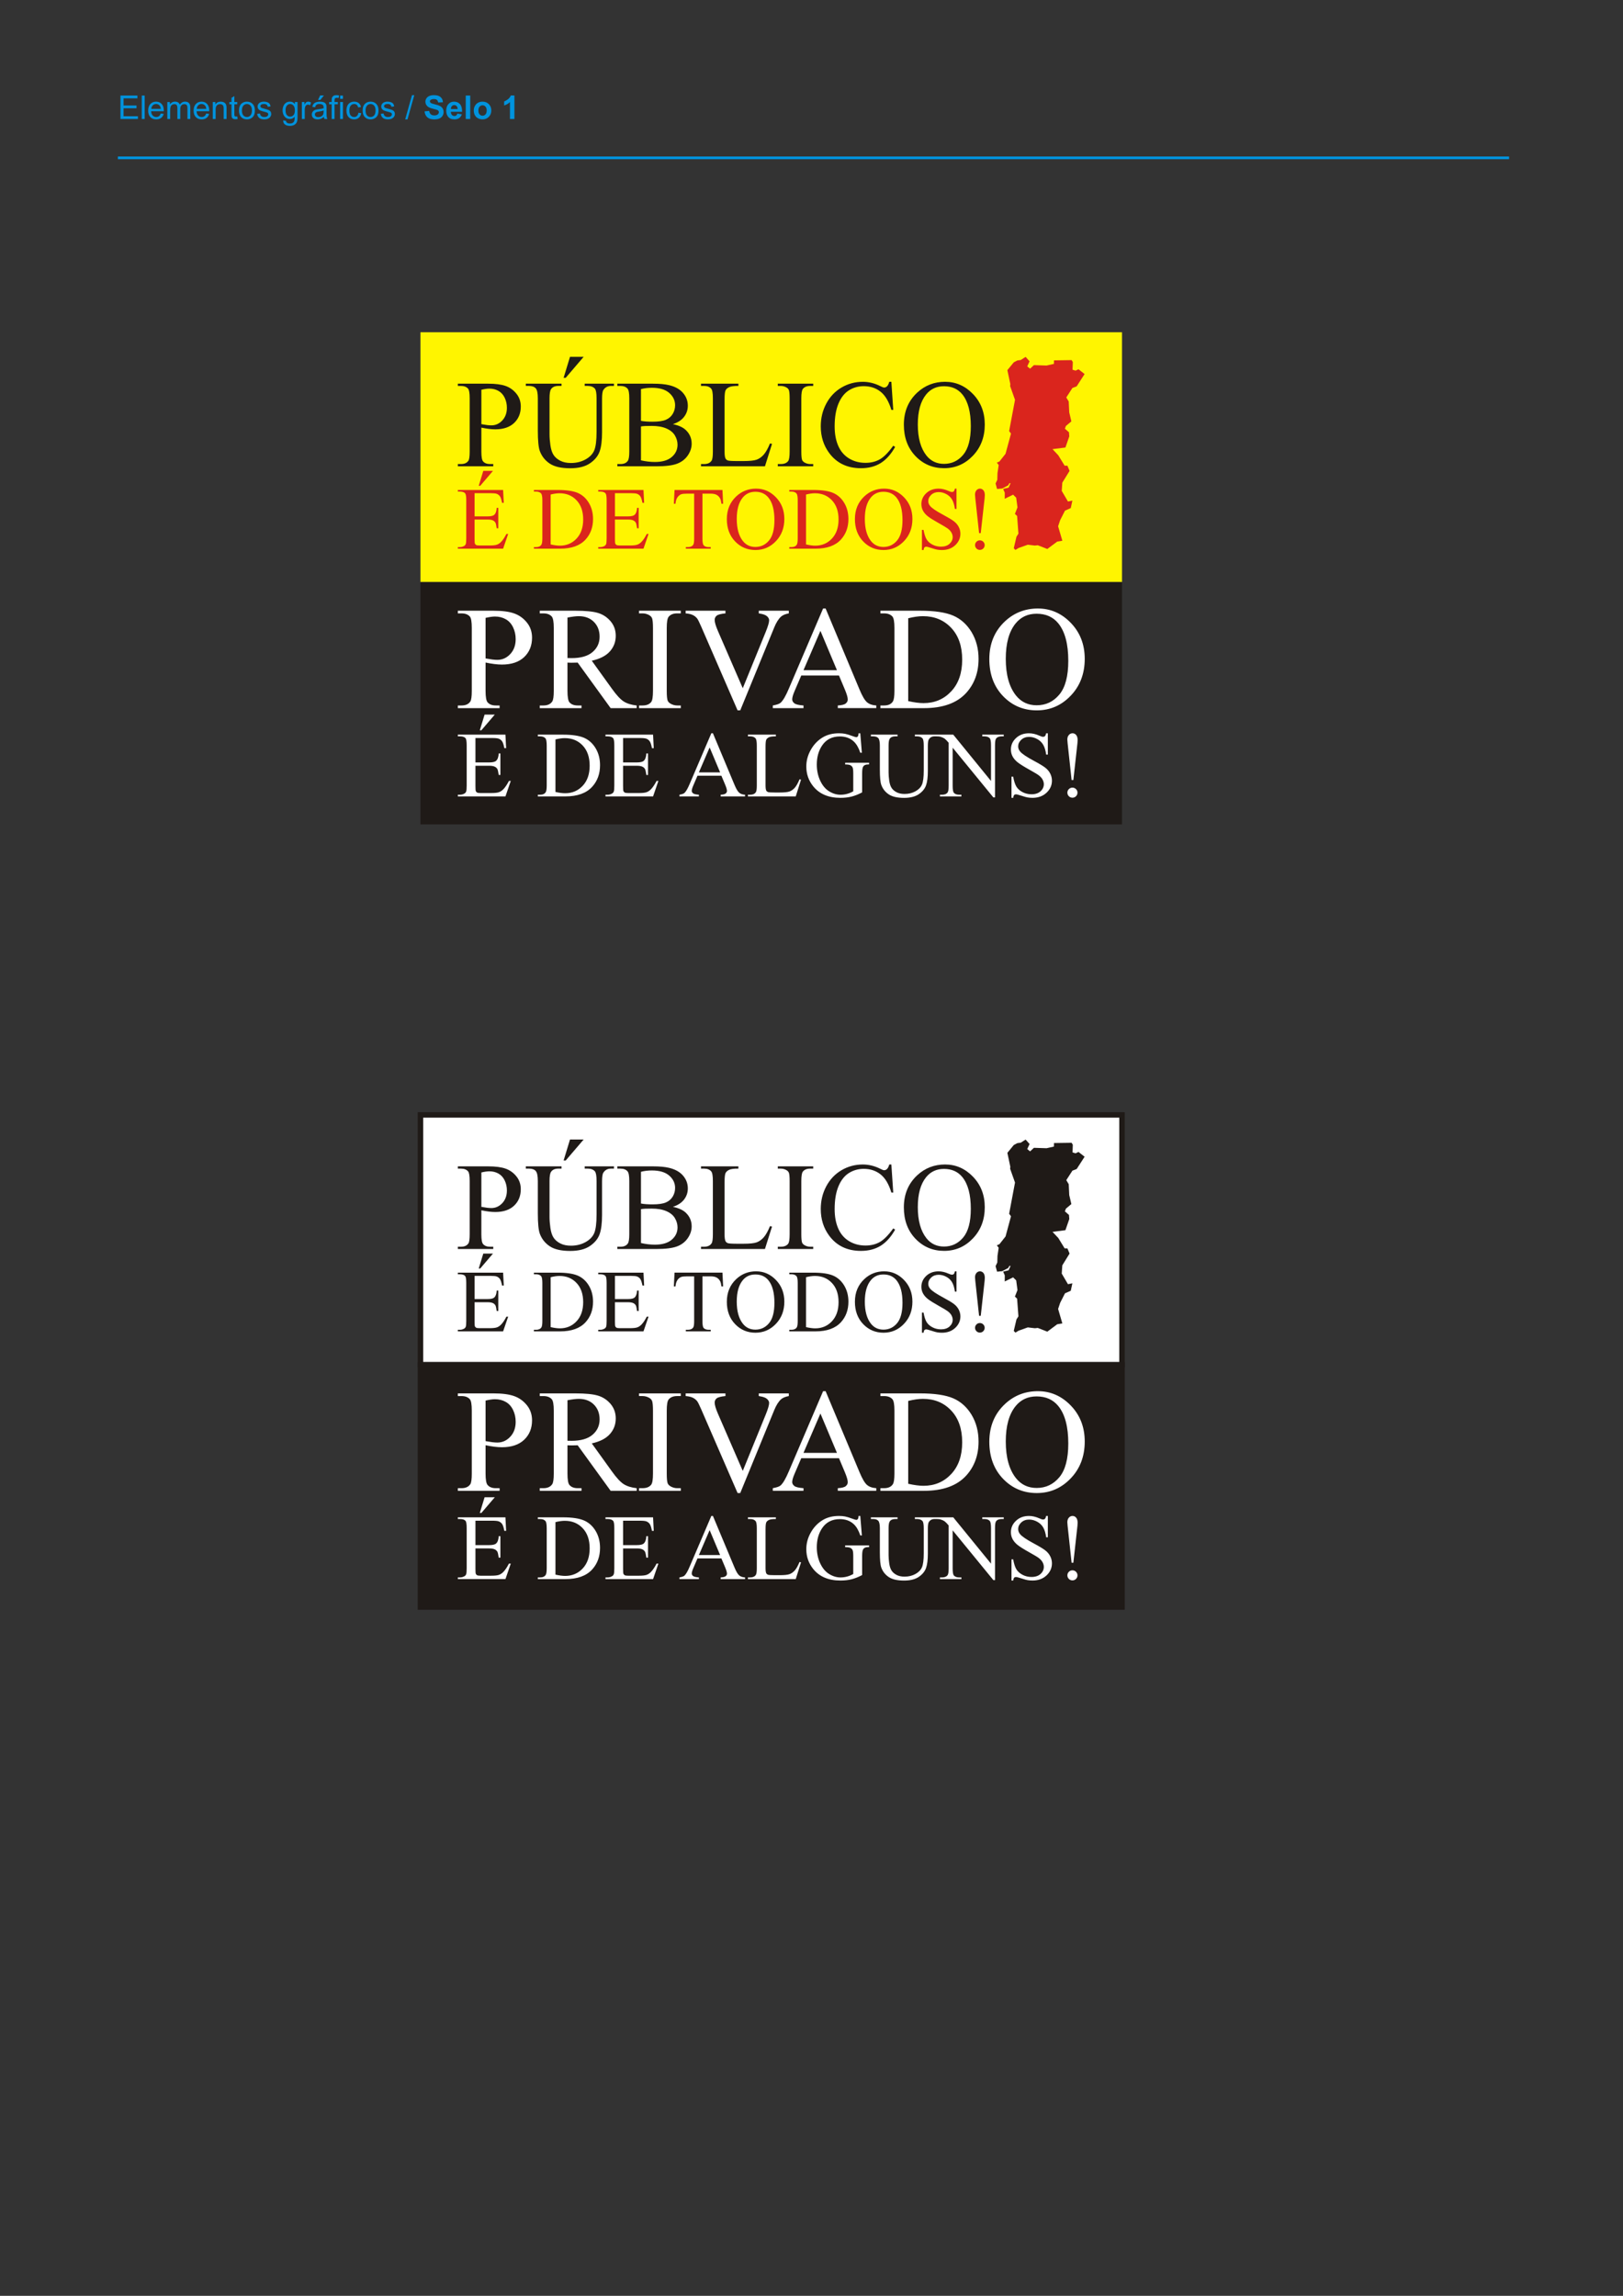<?xml version="1.0" encoding="UTF-8"?>
<!DOCTYPE svg PUBLIC "-//W3C//DTD SVG 1.1//EN" "http://www.w3.org/Graphics/SVG/1.1/DTD/svg11.dtd">
<!-- Creator: CorelDRAW -->
<svg xmlns="http://www.w3.org/2000/svg" xml:space="preserve" width="210mm" height="297mm" style="shape-rendering:geometricPrecision; text-rendering:geometricPrecision; image-rendering:optimizeQuality; fill-rule:evenodd; clip-rule:evenodd"
viewBox="0 0 210 297"
 xmlns:xlink="http://www.w3.org/1999/xlink">
 <rect x="0" y="0" width="210" height="297" fill="#333333" stroke="none"/>
 <defs>
  <style type="text/css">
   <![CDATA[
    .str0 {stroke:#0093DD;stroke-width:0.353}
    .fil1 {fill:none}
    .fil6 {fill:#1F1A17}
    .fil5 {fill:#DA251D}
    .fil2 {fill:#FFF500}
    .fil8 {fill:white}
    .fil0 {fill:#0093DD;fill-rule:nonzero}
    .fil3 {fill:#1F1A17;fill-rule:nonzero}
    .fil4 {fill:#DA251D;fill-rule:nonzero}
    .fil7 {fill:white;fill-rule:nonzero}
   ]]>
  </style>
 </defs>
 <g id="Camada_x0020_1">
  <polygon class="fil0" points="15.587,15.394 15.587,12.363 17.778,12.363 17.778,12.721 15.988,12.721 15.988,13.649 17.664,13.649 17.664,14.004 15.988,14.004 15.988,15.036 17.848,15.036 17.848,15.394 "/>
  <polygon id="1" class="fil0" points="18.346,15.394 18.346,12.363 18.718,12.363 18.718,15.394 "/>
  <path id="12" class="fil0" d="M20.797 14.687l0.385 0.047c-0.061,0.225 -0.173,0.399 -0.337,0.523 -0.164,0.123 -0.374,0.186 -0.629,0.186 -0.321,0 -0.576,-0.099 -0.763,-0.296 -0.188,-0.198 -0.282,-0.475 -0.282,-0.832 0,-0.37 0.095,-0.656 0.285,-0.86 0.191,-0.204 0.437,-0.306 0.74,-0.306 0.293,0 0.533,0.1 0.719,0.3 0.186,0.2 0.279,0.481 0.279,0.843 0,0.023 -0.001,0.056 -0.002,0.1l-1.637 0c0.013,0.241 0.082,0.426 0.205,0.554 0.123,0.128 0.275,0.193 0.459,0.193 0.136,0 0.253,-0.036 0.349,-0.108 0.097,-0.071 0.173,-0.185 0.229,-0.343zm-1.221 -0.602l1.226 0c-0.016,-0.184 -0.064,-0.323 -0.14,-0.415 -0.118,-0.143 -0.272,-0.215 -0.461,-0.215 -0.171,0 -0.315,0.057 -0.431,0.172 -0.116,0.114 -0.181,0.267 -0.193,0.459z"/>
  <path id="123" class="fil0" d="M21.65 15.394l0 -2.195 0.332 0 0 0.308c0.069,-0.107 0.161,-0.194 0.275,-0.259 0.114,-0.066 0.245,-0.099 0.391,-0.099 0.162,0 0.296,0.034 0.399,0.102 0.104,0.068 0.178,0.162 0.22,0.283 0.174,-0.256 0.4,-0.385 0.678,-0.385 0.218,0 0.385,0.061 0.502,0.181 0.117,0.121 0.176,0.306 0.176,0.557l0 1.507 -0.37 0 0 -1.383c0,-0.149 -0.012,-0.256 -0.036,-0.322 -0.025,-0.065 -0.068,-0.118 -0.131,-0.158 -0.064,-0.04 -0.138,-0.06 -0.224,-0.06 -0.154,0 -0.282,0.051 -0.385,0.154 -0.102,0.102 -0.153,0.267 -0.153,0.492l0 1.276 -0.372 0 0 -1.426c0,-0.166 -0.03,-0.29 -0.091,-0.372 -0.061,-0.083 -0.159,-0.124 -0.298,-0.124 -0.104,0 -0.201,0.028 -0.29,0.083 -0.089,0.055 -0.154,0.136 -0.193,0.241 -0.04,0.107 -0.06,0.26 -0.06,0.459l0 1.139 -0.372 0z"/>
  <path id="1234" class="fil0" d="M26.678 14.687l0.385 0.047c-0.061,0.225 -0.173,0.399 -0.337,0.523 -0.164,0.123 -0.374,0.186 -0.629,0.186 -0.321,0 -0.576,-0.099 -0.763,-0.296 -0.188,-0.198 -0.282,-0.475 -0.282,-0.832 0,-0.37 0.095,-0.656 0.285,-0.86 0.191,-0.204 0.437,-0.306 0.74,-0.306 0.293,0 0.533,0.1 0.719,0.3 0.186,0.2 0.279,0.481 0.279,0.843 0,0.023 -0.001,0.056 -0.002,0.1l-1.637 0c0.013,0.241 0.082,0.426 0.205,0.554 0.123,0.128 0.275,0.193 0.459,0.193 0.136,0 0.253,-0.036 0.349,-0.108 0.097,-0.071 0.173,-0.185 0.229,-0.343zm-1.221 -0.602l1.226 0c-0.016,-0.184 -0.064,-0.323 -0.14,-0.415 -0.118,-0.143 -0.272,-0.215 -0.461,-0.215 -0.171,0 -0.315,0.057 -0.431,0.172 -0.116,0.114 -0.181,0.267 -0.193,0.459z"/>
  <path id="12345" class="fil0" d="M27.53 15.394l0 -2.195 0.334 0 0 0.312c0.162,-0.241 0.394,-0.362 0.699,-0.362 0.133,0 0.254,0.024 0.365,0.071 0.112,0.048 0.194,0.11 0.249,0.188 0.056,0.077 0.094,0.169 0.116,0.274 0.013,0.069 0.02,0.19 0.02,0.362l0 1.35 -0.372 0 0 -1.336c0,-0.151 -0.014,-0.265 -0.043,-0.34 -0.029,-0.075 -0.081,-0.135 -0.154,-0.179 -0.074,-0.045 -0.16,-0.068 -0.26,-0.068 -0.159,0 -0.295,0.051 -0.411,0.151 -0.115,0.101 -0.172,0.291 -0.172,0.573l0 1.199 -0.372 0z"/>
  <path id="123456" class="fil0" d="M30.697 15.061l0.054 0.329c-0.104,0.022 -0.198,0.033 -0.281,0.033 -0.136,0 -0.24,-0.021 -0.315,-0.064 -0.074,-0.042 -0.126,-0.099 -0.157,-0.169 -0.03,-0.069 -0.046,-0.216 -0.046,-0.439l0 -1.263 -0.273 0 0 -0.289 0.273 0 0 -0.544 0.37 -0.223 0 0.767 0.374 0 0 0.289 -0.374 0 0 1.283c0,0.106 0.006,0.174 0.019,0.205 0.013,0.03 0.035,0.054 0.064,0.073 0.03,0.018 0.072,0.027 0.127,0.027 0.042,0 0.096,-0.005 0.164,-0.015z"/>
  <path id="1234567" class="fil0" d="M30.922 14.296c0,-0.406 0.113,-0.708 0.339,-0.903 0.188,-0.162 0.418,-0.244 0.69,-0.244 0.302,0 0.549,0.099 0.74,0.297 0.192,0.198 0.287,0.471 0.287,0.819 0,0.283 -0.042,0.505 -0.127,0.667 -0.085,0.162 -0.208,0.288 -0.37,0.377 -0.162,0.09 -0.339,0.134 -0.531,0.134 -0.307,0 -0.555,-0.098 -0.745,-0.296 -0.19,-0.197 -0.284,-0.48 -0.284,-0.852zm0.382 0c0,0.281 0.061,0.492 0.184,0.631 0.123,0.14 0.277,0.21 0.463,0.21 0.185,0 0.339,-0.071 0.461,-0.211 0.122,-0.14 0.183,-0.355 0.183,-0.643 0,-0.272 -0.061,-0.478 -0.185,-0.617 -0.123,-0.14 -0.277,-0.209 -0.46,-0.209 -0.186,0 -0.34,0.07 -0.463,0.209 -0.123,0.139 -0.184,0.349 -0.184,0.63z"/>
  <path id="12345678" class="fil0" d="M33.267 14.738l0.368 -0.058c0.021,0.147 0.078,0.26 0.173,0.339 0.094,0.078 0.226,0.118 0.396,0.118 0.171,0 0.298,-0.035 0.38,-0.104 0.083,-0.07 0.124,-0.152 0.124,-0.245 0,-0.085 -0.037,-0.15 -0.11,-0.199 -0.051,-0.033 -0.178,-0.075 -0.38,-0.126 -0.272,-0.069 -0.462,-0.128 -0.567,-0.179 -0.105,-0.05 -0.185,-0.12 -0.24,-0.209 -0.054,-0.089 -0.082,-0.187 -0.082,-0.294 0,-0.098 0.023,-0.188 0.068,-0.272 0.044,-0.084 0.106,-0.153 0.183,-0.208 0.058,-0.042 0.137,-0.079 0.236,-0.109 0.1,-0.03 0.207,-0.044 0.322,-0.044 0.172,0 0.323,0.025 0.454,0.075 0.131,0.049 0.227,0.116 0.289,0.201 0.062,0.085 0.104,0.198 0.128,0.34l-0.363 0.05c-0.017,-0.113 -0.065,-0.201 -0.144,-0.265 -0.079,-0.064 -0.191,-0.095 -0.336,-0.095 -0.171,0 -0.293,0.028 -0.365,0.085 -0.073,0.057 -0.11,0.123 -0.11,0.198 0,0.049 0.016,0.092 0.046,0.131 0.03,0.04 0.078,0.073 0.142,0.1 0.037,0.013 0.147,0.045 0.329,0.095 0.263,0.071 0.447,0.128 0.55,0.173 0.104,0.044 0.186,0.11 0.246,0.195 0.059,0.085 0.089,0.191 0.089,0.318 0,0.124 -0.037,0.241 -0.109,0.351 -0.073,0.109 -0.177,0.194 -0.313,0.254 -0.136,0.06 -0.291,0.09 -0.463,0.09 -0.286,0 -0.503,-0.059 -0.653,-0.178 -0.15,-0.118 -0.245,-0.294 -0.286,-0.527z"/>
  <path id="123456789" class="fil0" d="M36.64 15.576l0.362 0.054c0.015,0.111 0.057,0.193 0.126,0.244 0.092,0.068 0.219,0.103 0.378,0.103 0.173,0 0.305,-0.035 0.399,-0.103 0.094,-0.069 0.157,-0.166 0.19,-0.289 0.02,-0.076 0.028,-0.235 0.027,-0.478 -0.162,0.191 -0.365,0.287 -0.608,0.287 -0.302,0 -0.535,-0.109 -0.701,-0.327 -0.165,-0.217 -0.248,-0.479 -0.248,-0.783 0,-0.21 0.038,-0.403 0.114,-0.58 0.076,-0.177 0.186,-0.314 0.33,-0.411 0.144,-0.096 0.313,-0.145 0.507,-0.145 0.259,0 0.473,0.105 0.641,0.315l0 -0.265 0.344 0 0 1.897c0,0.341 -0.035,0.584 -0.104,0.727 -0.07,0.142 -0.18,0.255 -0.331,0.338 -0.151,0.083 -0.337,0.124 -0.557,0.124 -0.262,0 -0.473,-0.059 -0.634,-0.177 -0.162,-0.118 -0.239,-0.295 -0.234,-0.532zm0.308 -1.319c0,0.288 0.057,0.498 0.172,0.63 0.114,0.133 0.258,0.198 0.43,0.198 0.171,0 0.314,-0.066 0.43,-0.197 0.116,-0.132 0.174,-0.338 0.174,-0.619 0,-0.269 -0.059,-0.471 -0.178,-0.608 -0.119,-0.136 -0.263,-0.205 -0.431,-0.205 -0.165,0 -0.305,0.067 -0.422,0.202 -0.116,0.134 -0.173,0.334 -0.173,0.598z"/>
  <path id="12345678910" class="fil0" d="M39.059 15.394l0 -2.195 0.334 0 0 0.332c0.085,-0.155 0.164,-0.258 0.237,-0.308 0.072,-0.049 0.152,-0.075 0.238,-0.075 0.126,0 0.253,0.04 0.382,0.12l-0.128 0.346c-0.09,-0.054 -0.181,-0.081 -0.272,-0.081 -0.082,0 -0.154,0.025 -0.219,0.073 -0.065,0.049 -0.111,0.117 -0.138,0.204 -0.042,0.132 -0.062,0.277 -0.062,0.434l0 1.149 -0.372 0z"/>
  <path id="1234567891011" class="fil0" d="M41.905 15.123c-0.138,0.117 -0.271,0.2 -0.398,0.248 -0.128,0.048 -0.265,0.072 -0.411,0.072 -0.241,0 -0.426,-0.059 -0.556,-0.176 -0.129,-0.118 -0.194,-0.269 -0.194,-0.452 0,-0.108 0.024,-0.206 0.073,-0.295 0.049,-0.089 0.113,-0.16 0.192,-0.214 0.08,-0.054 0.169,-0.095 0.268,-0.122 0.073,-0.019 0.183,-0.038 0.33,-0.056 0.301,-0.036 0.522,-0.078 0.664,-0.128 0.001,-0.051 0.002,-0.083 0.002,-0.097 0,-0.152 -0.035,-0.259 -0.106,-0.32 -0.095,-0.085 -0.236,-0.126 -0.423,-0.126 -0.175,0 -0.304,0.03 -0.388,0.092 -0.083,0.061 -0.145,0.17 -0.185,0.326l-0.363 -0.05c0.033,-0.155 0.087,-0.282 0.163,-0.377 0.075,-0.096 0.186,-0.17 0.329,-0.222 0.143,-0.052 0.309,-0.078 0.498,-0.078 0.188,0 0.339,0.023 0.457,0.066 0.117,0.044 0.203,0.099 0.259,0.167 0.055,0.067 0.093,0.151 0.116,0.253 0.012,0.064 0.018,0.178 0.018,0.343l0 0.496c0,0.346 0.008,0.565 0.024,0.656 0.015,0.092 0.047,0.18 0.094,0.264l-0.389 0c-0.038,-0.077 -0.064,-0.167 -0.074,-0.271zm-0.031 -0.831c-0.135,0.056 -0.338,0.102 -0.608,0.141 -0.153,0.022 -0.262,0.047 -0.325,0.074 -0.064,0.028 -0.113,0.068 -0.147,0.121 -0.035,0.053 -0.052,0.112 -0.052,0.176 0,0.099 0.038,0.182 0.113,0.248 0.075,0.066 0.185,0.099 0.33,0.099 0.143,0 0.271,-0.031 0.382,-0.094 0.112,-0.063 0.194,-0.149 0.246,-0.258 0.04,-0.084 0.06,-0.208 0.06,-0.372l0 -0.137zm-0.724 -1.366l0.275 -0.579 0.487 0 -0.454 0.579 -0.308 0z"/>
  <path id="123456789101112" class="fil0" d="M42.915 15.394l0 -1.906 -0.328 0 0 -0.289 0.328 0 0 -0.234c0,-0.147 0.013,-0.258 0.04,-0.329 0.036,-0.097 0.099,-0.175 0.189,-0.235 0.09,-0.06 0.217,-0.09 0.38,-0.09 0.104,0 0.22,0.012 0.347,0.037l-0.056 0.325c-0.077,-0.014 -0.15,-0.021 -0.22,-0.021 -0.113,0 -0.193,0.024 -0.239,0.073 -0.047,0.048 -0.071,0.138 -0.071,0.271l0 0.203 0.428 0 0 0.289 -0.428 0 0 1.906 -0.37 0z"/>
  <path id="12345678910111213" class="fil0" d="M44.005 12.791l0 -0.428 0.372 0 0 0.428 -0.372 0zm0 2.602l0 -2.195 0.372 0 0 2.195 -0.372 0z"/>
  <path id="1234567891011121314" class="fil0" d="M46.376 14.589l0.365 0.048c-0.04,0.252 -0.142,0.449 -0.307,0.592 -0.164,0.142 -0.367,0.214 -0.607,0.214 -0.3,0 -0.542,-0.098 -0.724,-0.294 -0.183,-0.196 -0.275,-0.478 -0.275,-0.845 0,-0.237 0.04,-0.445 0.118,-0.622 0.079,-0.178 0.198,-0.311 0.359,-0.4 0.16,-0.089 0.335,-0.133 0.523,-0.133 0.238,0 0.434,0.061 0.585,0.181 0.152,0.121 0.249,0.291 0.292,0.514l-0.362 0.056c-0.035,-0.147 -0.095,-0.258 -0.183,-0.333 -0.087,-0.074 -0.193,-0.112 -0.318,-0.112 -0.188,0 -0.34,0.067 -0.457,0.202 -0.117,0.134 -0.176,0.346 -0.176,0.637 0,0.295 0.057,0.509 0.17,0.643 0.113,0.133 0.26,0.2 0.442,0.2 0.146,0 0.267,-0.045 0.365,-0.135 0.098,-0.09 0.16,-0.227 0.186,-0.413z"/>
  <path id="123456789101112131415" class="fil0" d="M46.921 14.296c0,-0.406 0.113,-0.708 0.339,-0.903 0.188,-0.162 0.418,-0.244 0.69,-0.244 0.302,0 0.549,0.099 0.74,0.297 0.192,0.198 0.287,0.471 0.287,0.819 0,0.283 -0.042,0.505 -0.127,0.667 -0.085,0.162 -0.208,0.288 -0.37,0.377 -0.162,0.09 -0.339,0.134 -0.531,0.134 -0.307,0 -0.555,-0.098 -0.745,-0.296 -0.19,-0.197 -0.284,-0.48 -0.284,-0.852zm0.382 0c0,0.281 0.061,0.492 0.184,0.631 0.123,0.14 0.277,0.21 0.463,0.21 0.185,0 0.339,-0.071 0.461,-0.211 0.122,-0.14 0.183,-0.355 0.183,-0.643 0,-0.272 -0.061,-0.478 -0.185,-0.617 -0.123,-0.14 -0.277,-0.209 -0.46,-0.209 -0.186,0 -0.34,0.07 -0.463,0.209 -0.123,0.139 -0.184,0.349 -0.184,0.63z"/>
  <path id="12345678910111213141516" class="fil0" d="M49.266 14.738l0.368 -0.058c0.021,0.147 0.078,0.26 0.173,0.339 0.094,0.078 0.226,0.118 0.396,0.118 0.171,0 0.298,-0.035 0.38,-0.104 0.083,-0.07 0.124,-0.152 0.124,-0.245 0,-0.085 -0.037,-0.15 -0.11,-0.199 -0.051,-0.033 -0.178,-0.075 -0.38,-0.126 -0.272,-0.069 -0.462,-0.128 -0.567,-0.179 -0.105,-0.05 -0.185,-0.12 -0.24,-0.209 -0.054,-0.089 -0.082,-0.187 -0.082,-0.294 0,-0.098 0.023,-0.188 0.068,-0.272 0.044,-0.084 0.106,-0.153 0.183,-0.208 0.058,-0.042 0.137,-0.079 0.236,-0.109 0.1,-0.03 0.207,-0.044 0.322,-0.044 0.172,0 0.323,0.025 0.454,0.075 0.131,0.049 0.227,0.116 0.289,0.201 0.062,0.085 0.104,0.198 0.128,0.34l-0.363 0.05c-0.017,-0.113 -0.065,-0.201 -0.144,-0.265 -0.079,-0.064 -0.191,-0.095 -0.336,-0.095 -0.171,0 -0.293,0.028 -0.365,0.085 -0.073,0.057 -0.11,0.123 -0.11,0.198 0,0.049 0.016,0.092 0.046,0.131 0.03,0.04 0.078,0.073 0.142,0.1 0.037,0.013 0.147,0.045 0.329,0.095 0.263,0.071 0.447,0.128 0.55,0.173 0.104,0.044 0.186,0.11 0.246,0.195 0.059,0.085 0.089,0.191 0.089,0.318 0,0.124 -0.037,0.241 -0.109,0.351 -0.073,0.109 -0.177,0.194 -0.313,0.254 -0.136,0.06 -0.291,0.09 -0.463,0.09 -0.286,0 -0.503,-0.059 -0.653,-0.178 -0.15,-0.118 -0.245,-0.294 -0.286,-0.527z"/>
  <polygon id="1234567891011121314151617" class="fil0" points="52.428,15.445 53.307,12.312 53.604,12.312 52.728,15.445 "/>
  <path id="123456789101112131415161718" class="fil0" d="M54.934 14.408l0.596 -0.059c0.035,0.2 0.108,0.347 0.218,0.441 0.109,0.093 0.257,0.14 0.443,0.14 0.197,0 0.346,-0.042 0.445,-0.126 0.1,-0.083 0.15,-0.181 0.15,-0.292 0,-0.072 -0.021,-0.133 -0.064,-0.183 -0.042,-0.051 -0.115,-0.095 -0.22,-0.131 -0.071,-0.025 -0.235,-0.069 -0.49,-0.133 -0.328,-0.081 -0.558,-0.181 -0.69,-0.3 -0.186,-0.167 -0.279,-0.37 -0.279,-0.61 0,-0.154 0.044,-0.298 0.131,-0.433 0.087,-0.134 0.214,-0.236 0.378,-0.307 0.165,-0.07 0.363,-0.105 0.596,-0.105 0.381,0 0.667,0.083 0.859,0.25 0.192,0.167 0.293,0.39 0.303,0.668l-0.612 0.027c-0.026,-0.156 -0.083,-0.268 -0.169,-0.336 -0.086,-0.068 -0.215,-0.102 -0.387,-0.102 -0.178,0 -0.318,0.036 -0.418,0.109 -0.065,0.047 -0.097,0.109 -0.097,0.188 0,0.072 0.03,0.133 0.091,0.184 0.077,0.065 0.265,0.133 0.562,0.203 0.298,0.071 0.518,0.143 0.66,0.218 0.142,0.075 0.254,0.178 0.335,0.308 0.081,0.131 0.121,0.291 0.121,0.483 0,0.173 -0.048,0.337 -0.145,0.487 -0.097,0.152 -0.233,0.265 -0.409,0.338 -0.176,0.074 -0.397,0.111 -0.66,0.111 -0.383,0 -0.677,-0.088 -0.883,-0.265 -0.205,-0.177 -0.328,-0.435 -0.368,-0.774z"/>
  <path id="12345678910111213141516171819" class="fil0" d="M59.179 14.695l0.579 0.097c-0.075,0.212 -0.192,0.374 -0.353,0.485 -0.16,0.112 -0.361,0.167 -0.603,0.167 -0.382,0 -0.664,-0.124 -0.847,-0.374 -0.145,-0.2 -0.217,-0.452 -0.217,-0.756 0,-0.364 0.095,-0.649 0.286,-0.855 0.19,-0.206 0.43,-0.309 0.721,-0.309 0.327,0 0.584,0.108 0.773,0.324 0.188,0.216 0.279,0.546 0.271,0.991l-1.456 0c0.004,0.172 0.051,0.306 0.14,0.401 0.09,0.096 0.202,0.144 0.335,0.144 0.091,0 0.167,-0.025 0.229,-0.074 0.062,-0.05 0.109,-0.13 0.14,-0.24zm0.033 -0.587c-0.004,-0.169 -0.047,-0.296 -0.13,-0.384 -0.083,-0.087 -0.183,-0.131 -0.302,-0.131 -0.127,0 -0.232,0.047 -0.314,0.139 -0.083,0.092 -0.123,0.217 -0.122,0.376l0.868 0z"/>
  <polygon id="1234567891011121314151617181920" class="fil0" points="60.263,15.394 60.263,12.363 60.843,12.363 60.843,15.394 "/>
  <path id="123456789101112131415161718192021" class="fil0" d="M61.304 14.265c0,-0.193 0.048,-0.38 0.143,-0.56 0.095,-0.18 0.23,-0.318 0.404,-0.413 0.174,-0.095 0.369,-0.143 0.584,-0.143 0.332,0 0.604,0.108 0.816,0.324 0.212,0.216 0.318,0.488 0.318,0.818 0,0.332 -0.107,0.607 -0.321,0.826 -0.214,0.219 -0.484,0.327 -0.809,0.327 -0.202,0 -0.393,-0.045 -0.576,-0.136 -0.183,-0.091 -0.322,-0.224 -0.417,-0.4 -0.095,-0.176 -0.143,-0.39 -0.143,-0.642zm0.596 0.031c0,0.218 0.051,0.385 0.155,0.5 0.103,0.116 0.231,0.174 0.382,0.174 0.152,0 0.279,-0.058 0.381,-0.174 0.103,-0.116 0.155,-0.284 0.155,-0.504 0,-0.214 -0.051,-0.38 -0.155,-0.496 -0.102,-0.116 -0.229,-0.173 -0.381,-0.173 -0.152,0 -0.279,0.058 -0.382,0.173 -0.104,0.116 -0.155,0.283 -0.155,0.5z"/>
  <path id="12345678910111213141516171819202122" class="fil0" d="M66.563 15.394l-0.581 0 0 -2.189c-0.212,0.199 -0.462,0.346 -0.75,0.44l0 -0.527c0.151,-0.049 0.316,-0.143 0.494,-0.281 0.178,-0.139 0.3,-0.301 0.365,-0.485l0.471 0 0 3.043z"/>
  <line class="fil1 str0" x1="15.252" y1="20.421" x2="195.261" y2= "20.421" />
  <polygon class="fil2" points="54.403,42.981 145.177,42.981 145.177,75.305 54.403,75.305 "/>
  <path class="fil3" d="M62.283 55.32l0 3.113c0,0.673 0.075,1.09 0.223,1.254 0.199,0.231 0.5,0.347 0.904,0.347l0.412 0 0 0.291 -4.579 0 0 -0.291 0.401 0c0.452,0 0.775,-0.148 0.969,-0.441 0.105,-0.164 0.159,-0.552 0.159,-1.16l0 -6.907c0,-0.673 -0.07,-1.09 -0.213,-1.251 -0.204,-0.231 -0.511,-0.347 -0.915,-0.347l-0.401 0 0 -0.293 3.917 0c0.955,0 1.708,0.1 2.26,0.296 0.554,0.196 1.017,0.53 1.396,0.998 0.379,0.468 0.568,1.022 0.568,1.663 0,0.872 -0.288,1.582 -0.864,2.128 -0.576,0.546 -1.388,0.821 -2.44,0.821 -0.256,0 -0.535,-0.019 -0.834,-0.057 -0.299,-0.038 -0.622,-0.091 -0.963,-0.164zm0 -0.449c0.28,0.051 0.527,0.091 0.743,0.118 0.215,0.024 0.398,0.038 0.551,0.038 0.546,0 1.017,-0.21 1.415,-0.635 0.396,-0.422 0.595,-0.969 0.595,-1.641 0,-0.463 -0.094,-0.893 -0.282,-1.289 -0.191,-0.398 -0.457,-0.694 -0.804,-0.891 -0.347,-0.199 -0.743,-0.296 -1.184,-0.296 -0.266,0 -0.611,0.048 -1.033,0.148l0 4.448zm13.37 -4.943l0 -0.293 3.786 0 0 0.293 -0.404 0c-0.42,0 -0.743,0.175 -0.969,0.527 -0.11,0.164 -0.167,0.541 -0.167,1.135l0 4.335c0,1.073 -0.105,1.905 -0.318,2.494 -0.212,0.592 -0.632,1.101 -1.254,1.523 -0.624,0.422 -1.472,0.635 -2.543,0.635 -1.168,0 -2.053,-0.202 -2.656,-0.608 -0.605,-0.404 -1.033,-0.947 -1.286,-1.631 -0.167,-0.468 -0.253,-1.345 -0.253,-2.634l0 -4.179c0,-0.656 -0.089,-1.087 -0.272,-1.292 -0.18,-0.204 -0.474,-0.307 -0.877,-0.307l-0.404 0 0 -0.293 4.62 0 0 0.293 -0.409 0c-0.441,0 -0.759,0.137 -0.947,0.417 -0.132,0.188 -0.197,0.584 -0.197,1.181l0 4.66c0,0.414 0.038,0.891 0.113,1.426 0.078,0.535 0.215,0.955 0.414,1.254 0.199,0.299 0.487,0.546 0.864,0.74 0.377,0.196 0.837,0.293 1.383,0.293 0.7,0 1.324,-0.153 1.875,-0.457 0.552,-0.304 0.931,-0.694 1.133,-1.17 0.202,-0.476 0.304,-1.281 0.304,-2.416l0 -4.329c0,-0.667 -0.075,-1.084 -0.221,-1.251 -0.207,-0.231 -0.511,-0.347 -0.915,-0.347l-0.404 0zm-0.135 -3.767l-2.325 2.717 -0.269 0 0.829 -2.717 1.765 0zm11.548 8.71c0.743,0.156 1.297,0.409 1.665,0.756 0.509,0.484 0.764,1.073 0.764,1.773 0,0.53 -0.17,1.039 -0.506,1.526 -0.336,0.487 -0.796,0.84 -1.383,1.063 -0.587,0.223 -1.48,0.336 -2.683,0.336l-5.045 0 0 -0.291 0.401 0c0.447,0 0.767,-0.143 0.961,-0.428 0.121,-0.183 0.183,-0.573 0.183,-1.173l0 -6.907c0,-0.662 -0.075,-1.079 -0.229,-1.251 -0.204,-0.231 -0.511,-0.347 -0.915,-0.347l-0.401 0 0 -0.293 4.617 0c0.864,0 1.555,0.065 2.075,0.191 0.788,0.188 1.391,0.522 1.805,1.004 0.414,0.482 0.622,1.033 0.622,1.66 0,0.535 -0.162,1.014 -0.487,1.439 -0.326,0.422 -0.807,0.735 -1.445,0.942zm-4.13 -0.428c0.196,0.038 0.417,0.065 0.667,0.083 0.25,0.019 0.525,0.027 0.823,0.027 0.767,0 1.345,-0.081 1.73,-0.248 0.388,-0.164 0.683,-0.42 0.888,-0.761 0.204,-0.339 0.307,-0.713 0.307,-1.119 0,-0.624 -0.256,-1.157 -0.764,-1.598 -0.511,-0.441 -1.254,-0.662 -2.231,-0.662 -0.527,0 -0.998,0.057 -1.421,0.172l0 4.106zm0 5.109c0.611,0.143 1.213,0.213 1.805,0.213 0.952,0 1.676,-0.215 2.177,-0.643 0.498,-0.428 0.748,-0.958 0.748,-1.587 0,-0.414 -0.113,-0.815 -0.339,-1.197 -0.226,-0.385 -0.595,-0.686 -1.103,-0.907 -0.509,-0.221 -1.141,-0.331 -1.891,-0.331 -0.326,0 -0.605,0.005 -0.837,0.013 -0.231,0.011 -0.417,0.03 -0.56,0.057l0 4.383zm16.695 -2.185l0.261 0.056 -0.915 2.901 -8.276 0 0 -0.291 0.404 0c0.452,0 0.775,-0.148 0.969,-0.441 0.11,-0.17 0.164,-0.56 0.164,-1.168l0 -6.899c0,-0.667 -0.073,-1.084 -0.221,-1.251 -0.204,-0.231 -0.508,-0.347 -0.912,-0.347l-0.404 0 0 -0.293 4.84 0 0 0.293c-0.568,-0.005 -0.966,0.046 -1.195,0.156 -0.229,0.11 -0.385,0.25 -0.468,0.42 -0.083,0.167 -0.126,0.57 -0.126,1.205l0 6.716c0,0.436 0.043,0.735 0.126,0.899 0.062,0.11 0.159,0.191 0.291,0.245 0.132,0.051 0.541,0.078 1.23,0.078l0.78 0c0.821,0 1.396,-0.059 1.727,-0.18 0.331,-0.121 0.632,-0.336 0.907,-0.643 0.272,-0.307 0.546,-0.794 0.818,-1.456zm5.591 2.666l0 0.291 -4.582 0 0 -0.291 0.379 0c0.441,0 0.761,-0.129 0.961,-0.387 0.126,-0.167 0.191,-0.573 0.191,-1.214l0 -6.907c0,-0.541 -0.035,-0.899 -0.102,-1.071 -0.054,-0.132 -0.162,-0.245 -0.323,-0.339 -0.231,-0.127 -0.473,-0.188 -0.727,-0.188l-0.379 0 0 -0.293 4.582 0 0 0.293 -0.388 0c-0.436,0 -0.753,0.129 -0.953,0.385 -0.132,0.17 -0.199,0.573 -0.199,1.213l0 6.907c0,0.541 0.035,0.899 0.102,1.071 0.054,0.132 0.164,0.245 0.331,0.339 0.226,0.127 0.466,0.191 0.718,0.191l0.388 0zm10.111 -10.641l0.245 3.632 -0.245 0c-0.326,-1.087 -0.791,-1.87 -1.394,-2.349 -0.605,-0.479 -1.329,-0.718 -2.177,-0.718 -0.71,0 -1.351,0.18 -1.924,0.541 -0.573,0.361 -1.022,0.934 -1.351,1.722 -0.328,0.788 -0.492,1.77 -0.492,2.941 0,0.966 0.153,1.805 0.465,2.516 0.309,0.708 0.775,1.251 1.399,1.631 0.622,0.379 1.332,0.568 2.131,0.568 0.694,0 1.305,-0.148 1.838,-0.447 0.53,-0.296 1.114,-0.885 1.749,-1.768l0.245 0.156c-0.535,0.952 -1.162,1.649 -1.875,2.091 -0.716,0.441 -1.563,0.662 -2.548,0.662 -1.77,0 -3.143,-0.657 -4.114,-1.972 -0.724,-0.977 -1.087,-2.128 -1.087,-3.452 0,-1.065 0.239,-2.047 0.716,-2.941 0.479,-0.893 1.138,-1.585 1.975,-2.077 0.839,-0.49 1.754,-0.735 2.747,-0.735 0.772,0 1.536,0.188 2.287,0.565 0.221,0.116 0.379,0.175 0.473,0.175 0.14,0 0.264,-0.051 0.369,-0.151 0.137,-0.14 0.234,-0.339 0.293,-0.589l0.275 0zm6.952 0c1.388,0 2.591,0.525 3.608,1.579 1.017,1.055 1.526,2.368 1.526,3.944 0,1.625 -0.514,2.973 -1.539,4.044 -1.025,1.073 -2.265,1.609 -3.721,1.609 -1.469,0 -2.707,-0.525 -3.708,-1.569 -1.001,-1.047 -1.501,-2.4 -1.501,-4.06 0,-1.698 0.579,-3.081 1.733,-4.154 1.006,-0.931 2.206,-1.394 3.603,-1.394zm-0.148 0.573c-0.958,0 -1.725,0.355 -2.303,1.065 -0.718,0.882 -1.079,2.174 -1.079,3.877 0,1.746 0.374,3.089 1.119,4.028 0.573,0.716 1.329,1.073 2.271,1.073 1.004,0 1.832,-0.393 2.486,-1.176 0.654,-0.783 0.982,-2.018 0.982,-3.705 0,-1.827 -0.361,-3.191 -1.082,-4.09 -0.578,-0.716 -1.375,-1.073 -2.395,-1.073z"/>
  <path class="fil4" d="M61.406 63.8l0 3.002 1.669 0c0.434,0 0.723,-0.065 0.868,-0.195 0.195,-0.172 0.302,-0.474 0.325,-0.908l0.206 0 0 2.644 -0.206 0c-0.052,-0.369 -0.105,-0.606 -0.157,-0.711 -0.067,-0.13 -0.178,-0.233 -0.331,-0.308 -0.153,-0.075 -0.388,-0.113 -0.706,-0.113l-1.669 0 0 2.505c0,0.337 0.015,0.541 0.044,0.614 0.031,0.073 0.082,0.13 0.157,0.174 0.075,0.042 0.218,0.063 0.426,0.063l1.289 0c0.428,0 0.742,-0.029 0.935,-0.09 0.195,-0.059 0.381,-0.176 0.56,-0.352 0.231,-0.231 0.469,-0.581 0.711,-1.048l0.224 0 -0.654 1.905 -5.855 0 0 -0.206 0.27 0c0.178,0 0.348,-0.044 0.509,-0.13 0.12,-0.059 0.201,-0.149 0.245,-0.268 0.042,-0.12 0.063,-0.365 0.063,-0.734l0 -4.935c0,-0.482 -0.048,-0.778 -0.145,-0.891 -0.134,-0.149 -0.358,-0.224 -0.671,-0.224l-0.27 0 0 -0.208 5.855 0 0.084 1.664 -0.22 0c-0.078,-0.4 -0.165,-0.673 -0.26,-0.822 -0.096,-0.149 -0.235,-0.264 -0.422,-0.342 -0.149,-0.056 -0.413,-0.084 -0.79,-0.084l-2.084 0zm2.381 -2.884l-1.652 1.931 -0.191 0 0.589 -1.931 1.254 0zm5.295 10.066l0 -0.206 0.285 0c0.321,0 0.549,-0.103 0.683,-0.31 0.082,-0.122 0.124,-0.4 0.124,-0.828l0 -4.909c0,-0.474 -0.054,-0.77 -0.157,-0.889 -0.145,-0.164 -0.363,-0.247 -0.65,-0.247l-0.285 0 0 -0.208 3.092 0c1.134,0 1.998,0.13 2.591,0.386 0.591,0.258 1.067,0.688 1.428,1.289 0.359,0.602 0.541,1.296 0.541,2.084 0,1.057 -0.321,1.941 -0.964,2.65 -0.721,0.792 -1.82,1.187 -3.295,1.187l-3.394 0zm2.167 -0.549c0.474,0.105 0.872,0.157 1.193,0.157 0.866,0 1.585,-0.304 2.157,-0.914 0.572,-0.608 0.859,-1.434 0.859,-2.476 0,-1.048 -0.287,-1.876 -0.859,-2.48 -0.572,-0.606 -1.304,-0.908 -2.201,-0.908 -0.337,0 -0.719,0.054 -1.149,0.163l0 6.459zm8.32 -6.633l0 3.002 1.669 0c0.434,0 0.723,-0.065 0.868,-0.195 0.195,-0.172 0.302,-0.474 0.325,-0.908l0.206 0 0 2.644 -0.206 0c-0.052,-0.369 -0.105,-0.606 -0.157,-0.711 -0.067,-0.13 -0.178,-0.233 -0.331,-0.308 -0.153,-0.075 -0.388,-0.113 -0.706,-0.113l-1.669 0 0 2.505c0,0.337 0.015,0.541 0.044,0.614 0.031,0.073 0.082,0.13 0.157,0.174 0.074,0.042 0.218,0.063 0.426,0.063l1.289 0c0.428,0 0.742,-0.029 0.935,-0.09 0.195,-0.059 0.381,-0.176 0.56,-0.352 0.231,-0.231 0.469,-0.581 0.711,-1.048l0.224 0 -0.654 1.905 -5.855 0 0 -0.206 0.27 0c0.178,0 0.348,-0.044 0.509,-0.13 0.12,-0.059 0.201,-0.149 0.245,-0.268 0.042,-0.12 0.063,-0.365 0.063,-0.734l0 -4.935c0,-0.482 -0.048,-0.778 -0.145,-0.891 -0.134,-0.149 -0.358,-0.224 -0.671,-0.224l-0.27 0 0 -0.208 5.855 0 0.084 1.664 -0.22 0c-0.078,-0.4 -0.165,-0.673 -0.26,-0.822 -0.096,-0.149 -0.235,-0.264 -0.423,-0.342 -0.149,-0.056 -0.413,-0.084 -0.79,-0.084l-2.084 0zm13.911 -0.415l0.084 1.782 -0.214 0c-0.04,-0.314 -0.096,-0.537 -0.168,-0.673 -0.115,-0.216 -0.27,-0.375 -0.461,-0.478 -0.193,-0.103 -0.446,-0.155 -0.759,-0.155l-1.071 0 0 5.805c0,0.467 0.052,0.757 0.151,0.874 0.141,0.157 0.361,0.235 0.656,0.235l0.264 0 0 0.206 -3.222 0 0 -0.206 0.27 0c0.321,0 0.549,-0.098 0.683,-0.292 0.082,-0.119 0.124,-0.392 0.124,-0.817l0 -5.805 -0.914 0c-0.354,0 -0.606,0.027 -0.755,0.078 -0.195,0.071 -0.361,0.208 -0.499,0.409 -0.138,0.203 -0.22,0.474 -0.247,0.818l-0.212 0 0.09 -1.782 6.201 0zm4.358 -0.172c0.987,0 1.841,0.373 2.564,1.122 0.723,0.75 1.084,1.683 1.084,2.803 0,1.155 -0.365,2.113 -1.094,2.874 -0.729,0.763 -1.61,1.143 -2.644,1.143 -1.044,0 -1.924,-0.373 -2.635,-1.115 -0.711,-0.744 -1.067,-1.706 -1.067,-2.885 0,-1.207 0.411,-2.189 1.231,-2.952 0.715,-0.662 1.568,-0.991 2.56,-0.991zm-0.105 0.407c-0.681,0 -1.226,0.252 -1.637,0.757 -0.511,0.627 -0.767,1.545 -0.767,2.755 0,1.241 0.266,2.195 0.795,2.862 0.407,0.509 0.945,0.763 1.614,0.763 0.713,0 1.302,-0.279 1.767,-0.836 0.465,-0.556 0.698,-1.434 0.698,-2.633 0,-1.298 -0.256,-2.268 -0.769,-2.906 -0.411,-0.509 -0.977,-0.763 -1.702,-0.763zm4.392 7.362l0 -0.206 0.285 0c0.321,0 0.549,-0.103 0.683,-0.31 0.082,-0.122 0.124,-0.4 0.124,-0.828l0 -4.909c0,-0.474 -0.054,-0.77 -0.157,-0.889 -0.145,-0.164 -0.363,-0.247 -0.65,-0.247l-0.285 0 0 -0.208 3.092 0c1.134,0 1.998,0.13 2.591,0.386 0.591,0.258 1.067,0.688 1.428,1.289 0.359,0.602 0.541,1.296 0.541,2.084 0,1.057 -0.321,1.941 -0.964,2.65 -0.721,0.792 -1.82,1.187 -3.295,1.187l-3.394 0zm2.167 -0.549c0.474,0.105 0.872,0.157 1.193,0.157 0.866,0 1.585,-0.304 2.157,-0.914 0.572,-0.608 0.859,-1.434 0.859,-2.476 0,-1.048 -0.287,-1.876 -0.859,-2.48 -0.572,-0.606 -1.304,-0.908 -2.201,-0.908 -0.337,0 -0.719,0.054 -1.149,0.163l0 6.459zm10.117 -7.22c0.987,0 1.841,0.373 2.564,1.122 0.723,0.75 1.084,1.683 1.084,2.803 0,1.155 -0.365,2.113 -1.094,2.874 -0.729,0.763 -1.61,1.143 -2.644,1.143 -1.044,0 -1.924,-0.373 -2.635,-1.115 -0.711,-0.744 -1.067,-1.706 -1.067,-2.885 0,-1.207 0.411,-2.189 1.231,-2.952 0.715,-0.662 1.568,-0.991 2.56,-0.991zm-0.105 0.407c-0.681,0 -1.226,0.252 -1.637,0.757 -0.511,0.627 -0.767,1.545 -0.767,2.755 0,1.241 0.266,2.195 0.795,2.862 0.407,0.509 0.945,0.763 1.614,0.763 0.713,0 1.302,-0.279 1.767,-0.836 0.465,-0.556 0.698,-1.434 0.698,-2.633 0,-1.298 -0.256,-2.268 -0.769,-2.906 -0.411,-0.509 -0.977,-0.763 -1.702,-0.763zm9.456 -0.407l0 2.627 -0.206 0c-0.069,-0.505 -0.189,-0.906 -0.361,-1.205 -0.174,-0.3 -0.423,-0.537 -0.744,-0.711 -0.321,-0.176 -0.652,-0.264 -0.996,-0.264 -0.388,0 -0.709,0.118 -0.964,0.356 -0.254,0.237 -0.381,0.507 -0.381,0.809 0,0.231 0.08,0.444 0.241,0.633 0.231,0.281 0.782,0.654 1.652,1.121 0.709,0.381 1.195,0.673 1.453,0.878 0.26,0.203 0.461,0.444 0.601,0.719 0.14,0.277 0.21,0.566 0.21,0.868 0,0.576 -0.224,1.071 -0.669,1.488 -0.447,0.417 -1.021,0.625 -1.723,0.625 -0.222,0 -0.428,-0.017 -0.623,-0.052 -0.115,-0.017 -0.356,-0.086 -0.719,-0.203 -0.363,-0.118 -0.595,-0.178 -0.692,-0.178 -0.094,0 -0.166,0.029 -0.222,0.084 -0.054,0.056 -0.094,0.172 -0.12,0.348l-0.206 0 0 -2.604 0.206 0c0.098,0.545 0.229,0.952 0.394,1.224 0.165,0.27 0.415,0.495 0.753,0.675 0.337,0.178 0.708,0.268 1.111,0.268 0.467,0 0.836,-0.122 1.107,-0.369 0.27,-0.247 0.405,-0.537 0.405,-0.874 0,-0.187 -0.052,-0.375 -0.153,-0.566 -0.103,-0.191 -0.264,-0.367 -0.48,-0.532 -0.145,-0.113 -0.543,-0.35 -1.193,-0.715 -0.65,-0.363 -1.111,-0.654 -1.386,-0.87 -0.275,-0.218 -0.482,-0.457 -0.625,-0.717 -0.141,-0.262 -0.212,-0.551 -0.212,-0.864 0,-0.545 0.208,-1.013 0.627,-1.407 0.419,-0.394 0.95,-0.591 1.597,-0.591 0.404,0 0.832,0.098 1.283,0.296 0.208,0.094 0.358,0.14 0.442,0.14 0.098,0 0.178,-0.029 0.239,-0.086 0.061,-0.059 0.111,-0.176 0.149,-0.35l0.206 0zm3.138 5.758l-0.214 0 -0.491 -4.538c-0.023,-0.197 -0.034,-0.344 -0.034,-0.442 0,-0.235 0.063,-0.424 0.187,-0.566 0.126,-0.141 0.275,-0.212 0.451,-0.212 0.176,0 0.323,0.071 0.446,0.212 0.12,0.142 0.182,0.352 0.182,0.633 0,0.09 -0.008,0.214 -0.023,0.375l-0.503 4.538zm-0.113 0.931c0.172,0 0.319,0.059 0.44,0.182 0.122,0.12 0.182,0.266 0.182,0.434 0,0.172 -0.059,0.317 -0.182,0.44 -0.12,0.12 -0.268,0.182 -0.44,0.182 -0.172,0 -0.317,-0.061 -0.44,-0.182 -0.12,-0.122 -0.182,-0.268 -0.182,-0.44 0,-0.168 0.061,-0.314 0.182,-0.434 0.122,-0.122 0.268,-0.182 0.44,-0.182z"/>
  <polygon class="fil5" points="132.704,46.169 132.074,46.573 131.634,46.63 131.175,46.872 130.343,47.885 130.726,49.69 130.7,49.943 131.333,51.728 130.571,55.768 130.813,56.091 130.108,58.701 129.321,59.699 128.98,59.852 129.221,60.163 129.065,61.213 129.042,62.07 128.818,62.544 129.011,63.258 129.679,63.194 130.445,62.791 130.616,62.504 130.754,62.516 130.503,63.083 129.798,63.253 130.007,63.738 130.001,64.525 131.088,63.994 131.484,64.385 131.652,65.637 131.32,66.484 131.603,66.747 131.774,69.036 131.521,69.433 131.171,70.92 131.383,71.143 131.796,70.893 132.983,70.468 133.904,70.577 134.277,70.536 135.512,71.02 136.793,70.063 137.457,69.953 136.909,68.081 137.176,67.284 137.797,66.06 138.546,65.727 138.755,64.764 138.182,64.878 137.378,63.505 137.452,62.439 138.392,60.916 138.11,60.243 137.757,60.248 136.932,58.9 136.184,58.104 137.855,57.892 138.356,56.449 138.313,55.917 137.786,55.457 137.918,55.104 138.624,54.512 138.349,53.348 138.282,51.94 137.967,51.417 138.759,50.191 139.312,49.977 140.337,48.39 139.547,47.769 139.173,47.947 138.776,47.83 138.811,46.835 138.655,46.585 136.377,46.618 136.367,47.075 135.415,47.288 133.78,47.235 133.281,47.697 132.915,47.395 133.217,46.744 "/>
  <polygon class="fil6" points="54.403,106.644 145.177,106.644 145.177,75.305 54.403,75.305 "/>
  <path class="fil7" d="M62.828 85.709l0 3.671c0,0.793 0.089,1.285 0.263,1.478 0.235,0.273 0.59,0.409 1.066,0.409l0.485 0 0 0.343 -5.4 0 0 -0.343 0.473 0c0.533,0 0.914,-0.174 1.142,-0.52 0.124,-0.194 0.187,-0.65 0.187,-1.367l0 -8.144c0,-0.793 -0.083,-1.285 -0.251,-1.475 -0.241,-0.273 -0.603,-0.409 -1.079,-0.409l-0.473 0 0 -0.346 4.619 0c1.126,0 2.015,0.117 2.665,0.349 0.653,0.232 1.199,0.625 1.647,1.177 0.447,0.552 0.669,1.206 0.669,1.961 0,1.028 -0.34,1.865 -1.018,2.51 -0.679,0.644 -1.637,0.968 -2.878,0.968 -0.301,0 -0.631,-0.022 -0.984,-0.067 -0.352,-0.044 -0.733,-0.108 -1.136,-0.194zm0 -0.53c0.33,0.06 0.622,0.108 0.876,0.14 0.254,0.029 0.469,0.044 0.65,0.044 0.644,0 1.199,-0.247 1.669,-0.749 0.466,-0.498 0.701,-1.142 0.701,-1.935 0,-0.546 -0.111,-1.053 -0.333,-1.52 -0.225,-0.469 -0.539,-0.819 -0.949,-1.05 -0.409,-0.235 -0.876,-0.349 -1.396,-0.349 -0.314,0 -0.72,0.057 -1.218,0.174l0 5.244zm19.55 6.431l-3.366 0 -4.267 -5.891c-0.314,0.009 -0.571,0.016 -0.771,0.016 -0.079,0 -0.165,0 -0.26,-0.003 -0.092,-0.003 -0.187,-0.006 -0.289,-0.013l0 3.661c0,0.793 0.089,1.285 0.26,1.478 0.238,0.273 0.59,0.409 1.06,0.409l0.495 0 0 0.343 -5.4 0 0 -0.343 0.473 0c0.533,0 0.914,-0.174 1.142,-0.52 0.13,-0.194 0.197,-0.65 0.197,-1.367l0 -8.144c0,-0.793 -0.089,-1.285 -0.26,-1.475 -0.241,-0.273 -0.603,-0.409 -1.079,-0.409l-0.473 0 0 -0.346 4.591 0c1.339,0 2.325,0.098 2.96,0.295 0.634,0.194 1.174,0.552 1.618,1.075 0.441,0.527 0.663,1.149 0.663,1.875 0,0.774 -0.251,1.447 -0.758,2.018 -0.504,0.568 -1.285,0.971 -2.345,1.206l2.602 3.617c0.593,0.831 1.107,1.383 1.532,1.656 0.428,0.27 0.987,0.444 1.675,0.52l0 0.343zm-8.953 -6.479c0.121,0 0.222,0 0.308,0.003 0.086,0.003 0.159,0.006 0.213,0.006 1.202,0 2.11,-0.26 2.719,-0.78 0.612,-0.52 0.917,-1.183 0.917,-1.989 0,-0.787 -0.247,-1.428 -0.739,-1.919 -0.492,-0.492 -1.145,-0.739 -1.957,-0.739 -0.359,0 -0.844,0.06 -1.46,0.178l0 5.241zm14.661 6.136l0 0.343 -5.403 0 0 -0.343 0.447 0c0.52,0 0.898,-0.152 1.133,-0.457 0.149,-0.197 0.225,-0.676 0.225,-1.431l0 -8.144c0,-0.638 -0.041,-1.06 -0.12,-1.263 -0.064,-0.155 -0.19,-0.289 -0.381,-0.4 -0.273,-0.149 -0.558,-0.222 -0.857,-0.222l-0.447 0 0 -0.346 5.403 0 0 0.346 -0.457 0c-0.514,0 -0.888,0.152 -1.123,0.454 -0.155,0.2 -0.235,0.676 -0.235,1.431l0 8.144c0,0.638 0.041,1.06 0.12,1.263 0.064,0.155 0.194,0.289 0.39,0.4 0.267,0.149 0.549,0.225 0.847,0.225l0.457 0zm13.979 -12.262l0 0.346c-0.447,0.079 -0.784,0.222 -1.015,0.425 -0.327,0.305 -0.619,0.771 -0.873,1.396l-4.397 10.727 -0.343 0 -4.721 -10.866c-0.244,-0.558 -0.412,-0.898 -0.514,-1.022 -0.152,-0.194 -0.343,-0.343 -0.571,-0.451 -0.225,-0.111 -0.53,-0.178 -0.914,-0.209l0 -0.346 5.149 0 0 0.346c-0.584,0.054 -0.961,0.155 -1.136,0.295 -0.171,0.143 -0.26,0.327 -0.26,0.549 0,0.311 0.143,0.793 0.428,1.45l3.208 7.389 2.973 -7.294c0.292,-0.72 0.438,-1.218 0.438,-1.498 0,-0.181 -0.089,-0.352 -0.27,-0.517 -0.181,-0.162 -0.482,-0.279 -0.911,-0.346 -0.032,-0.006 -0.083,-0.016 -0.159,-0.029l0 -0.346 3.886 0zm6.488 8.385l-4.879 0 -0.854 1.989c-0.212,0.488 -0.317,0.853 -0.317,1.098 0,0.19 0.092,0.358 0.273,0.504 0.184,0.146 0.577,0.241 1.187,0.285l0 0.343 -3.969 0 0 -0.343c0.527,-0.095 0.866,-0.216 1.022,-0.365 0.317,-0.295 0.666,-0.901 1.05,-1.812l4.435 -10.371 0.324 0 4.388 10.482c0.352,0.844 0.673,1.39 0.961,1.64 0.289,0.251 0.692,0.394 1.206,0.425l0 0.343 -4.975 0 0 -0.343c0.501,-0.025 0.841,-0.111 1.018,-0.254 0.178,-0.14 0.267,-0.314 0.267,-0.52 0,-0.273 -0.127,-0.701 -0.374,-1.291l-0.761 -1.812zm-0.26 -0.688l-2.138 -5.092 -2.192 5.092 4.331 0zm5.625 4.908l0 -0.343 0.473 0c0.533,0 0.91,-0.171 1.133,-0.514 0.137,-0.203 0.206,-0.663 0.206,-1.374l0 -8.144c0,-0.787 -0.089,-1.279 -0.26,-1.475 -0.241,-0.273 -0.603,-0.409 -1.079,-0.409l-0.473 0 0 -0.346 5.13 0c1.881,0 3.315,0.216 4.299,0.641 0.98,0.428 1.77,1.142 2.37,2.138 0.596,0.999 0.898,2.151 0.898,3.458 0,1.754 -0.533,3.22 -1.599,4.397 -1.196,1.313 -3.02,1.97 -5.466,1.97l-5.631 0zm3.595 -0.91c0.787,0.174 1.447,0.26 1.98,0.26 1.437,0 2.63,-0.504 3.579,-1.516 0.949,-1.009 1.425,-2.38 1.425,-4.109 0,-1.739 -0.476,-3.112 -1.425,-4.115 -0.949,-1.006 -2.164,-1.507 -3.652,-1.507 -0.558,0 -1.193,0.089 -1.907,0.27l0 10.717zm16.786 -11.98c1.637,0 3.055,0.619 4.255,1.862 1.199,1.244 1.799,2.792 1.799,4.651 0,1.916 -0.606,3.506 -1.815,4.768 -1.209,1.266 -2.671,1.897 -4.388,1.897 -1.732,0 -3.192,-0.619 -4.372,-1.85 -1.18,-1.234 -1.77,-2.83 -1.77,-4.787 0,-2.002 0.682,-3.633 2.043,-4.899 1.187,-1.098 2.602,-1.643 4.248,-1.643zm-0.174 0.676c-1.129,0 -2.034,0.419 -2.716,1.256 -0.847,1.041 -1.272,2.563 -1.272,4.572 0,2.059 0.441,3.642 1.32,4.749 0.676,0.844 1.567,1.266 2.678,1.266 1.183,0 2.161,-0.463 2.932,-1.386 0.771,-0.923 1.158,-2.38 1.158,-4.369 0,-2.154 -0.425,-3.763 -1.275,-4.822 -0.682,-0.844 -1.621,-1.266 -2.824,-1.266z"/>
  <path class="fil7" d="M61.518 95.475l0 3.158 1.756 0c0.457,0 0.76,-0.068 0.913,-0.205 0.205,-0.181 0.318,-0.499 0.342,-0.955l0.217 0 0 2.781 -0.217 0c-0.054,-0.388 -0.111,-0.637 -0.165,-0.748 -0.07,-0.137 -0.187,-0.245 -0.348,-0.324 -0.161,-0.078 -0.408,-0.119 -0.742,-0.119l-1.756 0 0 2.635c0,0.354 0.016,0.569 0.046,0.645 0.032,0.076 0.086,0.137 0.165,0.183 0.079,0.044 0.229,0.066 0.449,0.066l1.355 0c0.451,0 0.78,-0.03 0.984,-0.095 0.205,-0.062 0.4,-0.185 0.589,-0.37 0.243,-0.243 0.493,-0.611 0.748,-1.102l0.235 0 -0.688 2.003 -6.158 0 0 -0.217 0.284 0c0.187,0 0.366,-0.046 0.535,-0.137 0.127,-0.062 0.211,-0.157 0.257,-0.282 0.044,-0.127 0.066,-0.384 0.066,-0.772l0 -5.191c0,-0.507 -0.05,-0.819 -0.153,-0.937 -0.141,-0.157 -0.376,-0.235 -0.706,-0.235l-0.284 0 0 -0.219 6.158 0 0.088 1.75 -0.231 0c-0.082,-0.42 -0.173,-0.708 -0.274,-0.865 -0.101,-0.157 -0.247,-0.278 -0.444,-0.36 -0.157,-0.058 -0.434,-0.088 -0.831,-0.088l-2.192 0zm2.504 -3.033l-1.738 2.031 -0.201 0 0.62 -2.031 1.319 0zm5.569 10.587l0 -0.217 0.3 0c0.338,0 0.577,-0.109 0.718,-0.326 0.086,-0.129 0.131,-0.42 0.131,-0.871l0 -5.163c0,-0.499 -0.056,-0.81 -0.165,-0.935 -0.153,-0.173 -0.382,-0.259 -0.684,-0.259l-0.3 0 0 -0.219 3.252 0c1.193,0 2.102,0.137 2.725,0.406 0.622,0.272 1.122,0.724 1.502,1.355 0.378,0.634 0.569,1.364 0.569,2.192 0,1.112 -0.338,2.041 -1.014,2.787 -0.758,0.833 -1.915,1.249 -3.465,1.249l-3.57 0zm2.279 -0.577c0.499,0.111 0.917,0.165 1.255,0.165 0.911,0 1.667,-0.32 2.269,-0.961 0.601,-0.639 0.903,-1.508 0.903,-2.604 0,-1.102 -0.302,-1.973 -0.903,-2.608 -0.601,-0.637 -1.372,-0.955 -2.315,-0.955 -0.354,0 -0.756,0.056 -1.209,0.171l0 6.794zm8.75 -6.977l0 3.158 1.756 0c0.457,0 0.76,-0.068 0.913,-0.205 0.205,-0.181 0.318,-0.499 0.342,-0.955l0.217 0 0 2.781 -0.217 0c-0.054,-0.388 -0.111,-0.637 -0.165,-0.748 -0.07,-0.137 -0.187,-0.245 -0.348,-0.324 -0.161,-0.078 -0.408,-0.119 -0.742,-0.119l-1.756 0 0 2.635c0,0.354 0.016,0.569 0.046,0.645 0.032,0.076 0.086,0.137 0.165,0.183 0.078,0.044 0.229,0.066 0.449,0.066l1.355 0c0.451,0 0.78,-0.03 0.983,-0.095 0.205,-0.062 0.4,-0.185 0.589,-0.37 0.243,-0.243 0.493,-0.611 0.748,-1.102l0.235 0 -0.688 2.003 -6.158 0 0 -0.217 0.284 0c0.187,0 0.366,-0.046 0.535,-0.137 0.127,-0.062 0.211,-0.157 0.257,-0.282 0.044,-0.127 0.066,-0.384 0.066,-0.772l0 -5.191c0,-0.507 -0.05,-0.819 -0.153,-0.937 -0.141,-0.157 -0.376,-0.235 -0.706,-0.235l-0.284 0 0 -0.219 6.158 0 0.088 1.75 -0.231 0c-0.082,-0.42 -0.173,-0.708 -0.273,-0.865 -0.101,-0.157 -0.247,-0.278 -0.445,-0.36 -0.157,-0.058 -0.434,-0.088 -0.831,-0.088l-2.192 0zm12.72 4.879l-3.093 0 -0.541 1.261c-0.135,0.31 -0.201,0.541 -0.201,0.696 0,0.121 0.058,0.227 0.173,0.32 0.117,0.092 0.366,0.153 0.752,0.181l0 0.217 -2.516 0 0 -0.217c0.334,-0.06 0.549,-0.137 0.648,-0.231 0.201,-0.187 0.422,-0.571 0.666,-1.148l2.812 -6.574 0.205 0 2.781 6.645c0.223,0.535 0.426,0.881 0.609,1.04 0.183,0.159 0.439,0.249 0.764,0.269l0 0.217 -3.153 0 0 -0.217c0.318,-0.016 0.533,-0.07 0.646,-0.161 0.113,-0.088 0.169,-0.199 0.169,-0.33 0,-0.173 -0.08,-0.445 -0.237,-0.819l-0.483 -1.148zm-0.165 -0.436l-1.355 -3.228 -1.39 3.228 2.745 0zm10.275 0.901l0.195 0.042 -0.684 2.168 -6.186 0 0 -0.217 0.302 0c0.338,0 0.579,-0.111 0.724,-0.33 0.083,-0.127 0.123,-0.418 0.123,-0.873l0 -5.157c0,-0.499 -0.054,-0.81 -0.165,-0.935 -0.153,-0.173 -0.38,-0.259 -0.682,-0.259l-0.302 0 0 -0.219 3.618 0 0 0.219c-0.424,-0.004 -0.722,0.034 -0.893,0.117 -0.171,0.083 -0.288,0.187 -0.35,0.314 -0.062,0.125 -0.095,0.426 -0.095,0.901l0 5.02c0,0.326 0.032,0.549 0.095,0.672 0.046,0.083 0.119,0.143 0.217,0.183 0.099,0.038 0.404,0.058 0.919,0.058l0.583 0c0.614,0 1.044,-0.044 1.291,-0.135 0.247,-0.09 0.473,-0.251 0.678,-0.481 0.203,-0.229 0.408,-0.593 0.612,-1.088zm7.862 -5.961l0.205 2.52 -0.205 0c-0.209,-0.627 -0.479,-1.1 -0.808,-1.42 -0.475,-0.459 -1.086,-0.688 -1.832,-0.688 -1.018,0 -1.792,0.402 -2.321,1.207 -0.445,0.68 -0.666,1.488 -0.666,2.428 0,0.762 0.147,1.458 0.44,2.086 0.296,0.629 0.682,1.09 1.159,1.382 0.477,0.294 0.967,0.44 1.47,0.44 0.296,0 0.579,-0.038 0.855,-0.113 0.276,-0.074 0.539,-0.185 0.794,-0.33l0 -2.311c0,-0.4 -0.03,-0.662 -0.091,-0.786 -0.06,-0.123 -0.155,-0.217 -0.283,-0.281 -0.127,-0.066 -0.352,-0.099 -0.674,-0.099l0 -0.223 3.093 0 0 0.223 -0.147 0c-0.308,0 -0.517,0.103 -0.632,0.308 -0.078,0.145 -0.117,0.432 -0.117,0.859l0 2.446c-0.453,0.243 -0.899,0.422 -1.337,0.537 -0.44,0.115 -0.929,0.171 -1.468,0.171 -1.543,0 -2.715,-0.495 -3.518,-1.484 -0.601,-0.744 -0.901,-1.599 -0.901,-2.57 0,-0.702 0.169,-1.376 0.507,-2.021 0.4,-0.766 0.951,-1.355 1.649,-1.768 0.585,-0.342 1.277,-0.511 2.074,-0.511 0.292,0 0.555,0.022 0.794,0.07 0.237,0.046 0.573,0.151 1.01,0.312 0.219,0.082 0.368,0.123 0.443,0.123 0.074,0 0.139,-0.034 0.191,-0.102 0.052,-0.068 0.085,-0.203 0.097,-0.402l0.219 0zm7.063 0.4l0 -0.219 2.83 0 0 0.219 -0.302 0c-0.314,0 -0.555,0.131 -0.724,0.394 -0.082,0.123 -0.125,0.404 -0.125,0.849l0 3.24c0,0.802 -0.078,1.424 -0.237,1.864 -0.159,0.442 -0.473,0.823 -0.937,1.138 -0.467,0.316 -1.1,0.475 -1.901,0.475 -0.873,0 -1.535,-0.151 -1.985,-0.455 -0.453,-0.302 -0.772,-0.708 -0.961,-1.219 -0.125,-0.35 -0.189,-1.006 -0.189,-1.969l0 -3.123c0,-0.491 -0.066,-0.812 -0.203,-0.965 -0.135,-0.153 -0.354,-0.229 -0.656,-0.229l-0.302 0 0 -0.219 3.453 0 0 0.219 -0.306 0c-0.33,0 -0.567,0.102 -0.708,0.312 -0.099,0.141 -0.147,0.436 -0.147,0.883l0 3.483c0,0.31 0.028,0.666 0.084,1.066 0.058,0.4 0.161,0.714 0.31,0.937 0.149,0.223 0.364,0.408 0.645,0.553 0.282,0.147 0.625,0.219 1.034,0.219 0.523,0 0.99,-0.115 1.402,-0.342 0.412,-0.227 0.696,-0.519 0.847,-0.875 0.151,-0.356 0.227,-0.957 0.227,-1.806l0 -3.236c0,-0.499 -0.056,-0.81 -0.165,-0.935 -0.155,-0.173 -0.382,-0.259 -0.684,-0.259l-0.302 0zm2.8 -0.219l2.168 0 4.885 5.993 0 -4.608c0,-0.491 -0.056,-0.798 -0.165,-0.919 -0.147,-0.165 -0.376,-0.247 -0.69,-0.247l-0.278 0 0 -0.219 2.781 0 0 0.219 -0.284 0c-0.338,0 -0.577,0.102 -0.718,0.306 -0.086,0.127 -0.129,0.412 -0.129,0.861l0 6.733 -0.213 0 -5.267 -6.434 0 4.921c0,0.491 0.052,0.796 0.159,0.919 0.149,0.165 0.38,0.247 0.69,0.247l0.282 0 0 0.217 -2.78 0 0 -0.217 0.276 0c0.342,0 0.583,-0.102 0.726,-0.308 0.086,-0.125 0.129,-0.412 0.129,-0.859l0 -5.557c-0.231,-0.272 -0.408,-0.451 -0.527,-0.537 -0.121,-0.086 -0.296,-0.167 -0.527,-0.241 -0.115,-0.034 -0.288,-0.052 -0.519,-0.052l0 -0.219zm14.406 -0.181l0 2.763 -0.217 0c-0.072,-0.531 -0.199,-0.953 -0.38,-1.267 -0.183,-0.316 -0.444,-0.565 -0.782,-0.748 -0.338,-0.185 -0.686,-0.278 -1.048,-0.278 -0.408,0 -0.746,0.125 -1.014,0.374 -0.268,0.249 -0.4,0.533 -0.4,0.851 0,0.243 0.085,0.467 0.253,0.666 0.243,0.296 0.823,0.688 1.738,1.179 0.746,0.4 1.257,0.708 1.528,0.923 0.274,0.213 0.485,0.467 0.631,0.756 0.147,0.292 0.221,0.595 0.221,0.913 0,0.605 -0.235,1.126 -0.704,1.565 -0.471,0.438 -1.074,0.658 -1.812,0.658 -0.233,0 -0.451,-0.018 -0.656,-0.054 -0.121,-0.018 -0.374,-0.09 -0.756,-0.213 -0.382,-0.125 -0.625,-0.187 -0.728,-0.187 -0.099,0 -0.175,0.03 -0.233,0.088 -0.056,0.058 -0.099,0.181 -0.127,0.366l-0.217 0 0 -2.739 0.217 0c0.103,0.573 0.241,1.002 0.414,1.287 0.173,0.284 0.436,0.521 0.792,0.71 0.354,0.187 0.744,0.282 1.169,0.282 0.491,0 0.879,-0.129 1.165,-0.388 0.283,-0.26 0.426,-0.565 0.426,-0.919 0,-0.197 -0.054,-0.394 -0.161,-0.595 -0.108,-0.201 -0.278,-0.386 -0.505,-0.559 -0.153,-0.119 -0.571,-0.368 -1.255,-0.752 -0.684,-0.382 -1.168,-0.688 -1.458,-0.915 -0.29,-0.229 -0.507,-0.481 -0.658,-0.754 -0.149,-0.276 -0.223,-0.579 -0.223,-0.909 0,-0.573 0.219,-1.066 0.66,-1.48 0.44,-0.414 1,-0.621 1.679,-0.621 0.424,0 0.875,0.102 1.349,0.312 0.219,0.099 0.376,0.147 0.465,0.147 0.103,0 0.187,-0.03 0.251,-0.09 0.064,-0.062 0.117,-0.185 0.157,-0.368l0.217 0zm3.3 6.056l-0.225 0 -0.517 -4.772c-0.024,-0.207 -0.036,-0.362 -0.036,-0.465 0,-0.247 0.066,-0.447 0.197,-0.595 0.133,-0.149 0.29,-0.223 0.475,-0.223 0.185,0 0.34,0.074 0.469,0.223 0.127,0.149 0.191,0.37 0.191,0.666 0,0.095 -0.008,0.225 -0.024,0.394l-0.529 4.772zm-0.119 0.98c0.181,0 0.336,0.062 0.463,0.191 0.129,0.127 0.191,0.28 0.191,0.457 0,0.181 -0.062,0.334 -0.191,0.463 -0.127,0.127 -0.282,0.191 -0.463,0.191 -0.181,0 -0.334,-0.064 -0.463,-0.191 -0.127,-0.129 -0.191,-0.282 -0.191,-0.463 0,-0.177 0.064,-0.33 0.191,-0.457 0.129,-0.129 0.281,-0.191 0.463,-0.191z"/>
  <g id="_42365536">
   <g>
    <polygon id="_42378976" class="fil8" points="54.403,144.233 145.177,144.233 145.177,176.558 54.403,176.558 "/>
    <path id="_423789761" class="fil3" d="M145.53 144.233l-0.353 0.352 -90.775 0 0 -0.704 90.775 0 0.353 0.352zm-0.353 -0.352l0.353 0 0 0.352 -0.353 -0.352zm0 33.029l-0.353 -0.352 0 -32.325 0.705 0 0 32.325 -0.353 0.352zm0.353 -0.352l0 0.352 -0.353 0 0.353 -0.352zm-91.48 0l0.353 -0.352 90.775 0 0 0.704 -90.775 0 -0.353 -0.352zm0.353 0.352l-0.353 0 0 -0.352 0.353 0.352zm0 -33.029l0.353 0.352 0 32.325 -0.705 0 0 -32.325 0.353 -0.352zm-0.353 0.352l0 -0.352 0.353 0 -0.353 0.352z"/>
   </g>
   <path class="fil3" d="M62.283 156.572l0 3.113c0,0.673 0.075,1.09 0.223,1.254 0.199,0.231 0.5,0.347 0.904,0.347l0.412 0 0 0.291 -4.579 0 0 -0.291 0.401 0c0.452,0 0.775,-0.148 0.969,-0.441 0.105,-0.164 0.159,-0.552 0.159,-1.16l0 -6.907c0,-0.673 -0.07,-1.09 -0.213,-1.251 -0.204,-0.231 -0.511,-0.347 -0.915,-0.347l-0.401 0 0 -0.293 3.917 0c0.955,0 1.708,0.1 2.26,0.296 0.554,0.196 1.017,0.53 1.396,0.998 0.379,0.468 0.568,1.022 0.568,1.663 0,0.872 -0.288,1.582 -0.864,2.128 -0.576,0.546 -1.388,0.821 -2.44,0.821 -0.256,0 -0.535,-0.019 -0.834,-0.057 -0.299,-0.038 -0.622,-0.091 -0.963,-0.164zm0 -0.449c0.28,0.051 0.527,0.091 0.743,0.118 0.215,0.024 0.398,0.038 0.551,0.038 0.546,0 1.017,-0.21 1.415,-0.635 0.396,-0.422 0.595,-0.969 0.595,-1.641 0,-0.463 -0.094,-0.893 -0.282,-1.289 -0.191,-0.398 -0.457,-0.694 -0.804,-0.891 -0.347,-0.199 -0.743,-0.296 -1.184,-0.296 -0.266,0 -0.611,0.048 -1.033,0.148l0 4.448zm13.37 -4.943l0 -0.293 3.786 0 0 0.293 -0.404 0c-0.42,0 -0.743,0.175 -0.969,0.527 -0.11,0.164 -0.167,0.541 -0.167,1.135l0 4.335c0,1.073 -0.105,1.905 -0.318,2.494 -0.212,0.592 -0.632,1.101 -1.254,1.523 -0.624,0.422 -1.472,0.635 -2.543,0.635 -1.168,0 -2.053,-0.202 -2.656,-0.608 -0.605,-0.404 -1.033,-0.947 -1.286,-1.631 -0.167,-0.468 -0.253,-1.345 -0.253,-2.634l0 -4.179c0,-0.656 -0.089,-1.087 -0.272,-1.292 -0.18,-0.204 -0.474,-0.307 -0.877,-0.307l-0.404 0 0 -0.293 4.62 0 0 0.293 -0.409 0c-0.441,0 -0.759,0.137 -0.947,0.417 -0.132,0.188 -0.197,0.584 -0.197,1.181l0 4.66c0,0.414 0.038,0.891 0.113,1.426 0.078,0.535 0.215,0.955 0.414,1.254 0.199,0.299 0.487,0.546 0.864,0.74 0.377,0.196 0.837,0.293 1.383,0.293 0.7,0 1.324,-0.153 1.875,-0.457 0.552,-0.304 0.931,-0.694 1.133,-1.17 0.202,-0.476 0.304,-1.281 0.304,-2.416l0 -4.329c0,-0.667 -0.075,-1.084 -0.221,-1.251 -0.207,-0.231 -0.511,-0.347 -0.915,-0.347l-0.404 0zm-0.135 -3.767l-2.325 2.717 -0.269 0 0.829 -2.717 1.765 0zm11.548 8.71c0.743,0.156 1.297,0.409 1.665,0.756 0.509,0.484 0.764,1.073 0.764,1.773 0,0.53 -0.17,1.039 -0.506,1.526 -0.336,0.487 -0.796,0.84 -1.383,1.063 -0.587,0.223 -1.48,0.336 -2.683,0.336l-5.045 0 0 -0.291 0.401 0c0.447,0 0.767,-0.143 0.961,-0.428 0.121,-0.183 0.183,-0.573 0.183,-1.173l0 -6.907c0,-0.662 -0.075,-1.079 -0.229,-1.251 -0.204,-0.231 -0.511,-0.347 -0.915,-0.347l-0.401 0 0 -0.293 4.617 0c0.864,0 1.555,0.065 2.075,0.191 0.788,0.188 1.391,0.522 1.805,1.004 0.414,0.482 0.622,1.033 0.622,1.66 0,0.535 -0.162,1.014 -0.487,1.439 -0.326,0.422 -0.807,0.735 -1.445,0.942zm-4.13 -0.428c0.196,0.038 0.417,0.065 0.667,0.083 0.25,0.019 0.525,0.027 0.823,0.027 0.767,0 1.345,-0.081 1.73,-0.248 0.388,-0.164 0.683,-0.42 0.888,-0.761 0.204,-0.339 0.307,-0.713 0.307,-1.119 0,-0.624 -0.256,-1.157 -0.764,-1.598 -0.511,-0.441 -1.254,-0.662 -2.231,-0.662 -0.527,0 -0.998,0.057 -1.421,0.172l0 4.106zm0 5.109c0.611,0.143 1.213,0.213 1.805,0.213 0.952,0 1.676,-0.215 2.177,-0.643 0.498,-0.428 0.748,-0.958 0.748,-1.587 0,-0.414 -0.113,-0.815 -0.339,-1.197 -0.226,-0.385 -0.595,-0.686 -1.103,-0.907 -0.509,-0.221 -1.141,-0.331 -1.891,-0.331 -0.326,0 -0.605,0.005 -0.837,0.013 -0.231,0.011 -0.417,0.03 -0.56,0.057l0 4.383zm16.695 -2.185l0.261 0.056 -0.915 2.901 -8.276 0 0 -0.291 0.404 0c0.452,0 0.775,-0.148 0.969,-0.441 0.11,-0.17 0.164,-0.56 0.164,-1.168l0 -6.899c0,-0.667 -0.073,-1.084 -0.221,-1.251 -0.204,-0.231 -0.508,-0.347 -0.912,-0.347l-0.404 0 0 -0.293 4.84 0 0 0.293c-0.568,-0.005 -0.966,0.046 -1.195,0.156 -0.229,0.11 -0.385,0.25 -0.468,0.42 -0.083,0.167 -0.126,0.57 -0.126,1.205l0 6.716c0,0.436 0.043,0.735 0.126,0.899 0.062,0.11 0.159,0.191 0.291,0.245 0.132,0.051 0.541,0.078 1.23,0.078l0.78 0c0.821,0 1.396,-0.059 1.727,-0.18 0.331,-0.121 0.632,-0.336 0.907,-0.643 0.272,-0.307 0.546,-0.794 0.818,-1.456zm5.591 2.666l0 0.291 -4.582 0 0 -0.291 0.379 0c0.441,0 0.761,-0.129 0.961,-0.387 0.126,-0.167 0.191,-0.573 0.191,-1.214l0 -6.907c0,-0.541 -0.035,-0.899 -0.102,-1.071 -0.054,-0.132 -0.162,-0.245 -0.323,-0.339 -0.231,-0.127 -0.473,-0.188 -0.727,-0.188l-0.379 0 0 -0.293 4.582 0 0 0.293 -0.388 0c-0.436,0 -0.753,0.129 -0.953,0.385 -0.132,0.17 -0.199,0.573 -0.199,1.213l0 6.907c0,0.541 0.035,0.899 0.102,1.071 0.054,0.132 0.164,0.245 0.331,0.339 0.226,0.127 0.466,0.191 0.718,0.191l0.388 0zm10.111 -10.641l0.245 3.632 -0.245 0c-0.326,-1.087 -0.791,-1.87 -1.394,-2.349 -0.605,-0.479 -1.329,-0.718 -2.177,-0.718 -0.71,0 -1.351,0.18 -1.924,0.541 -0.573,0.361 -1.022,0.934 -1.351,1.722 -0.328,0.788 -0.492,1.77 -0.492,2.941 0,0.966 0.153,1.805 0.465,2.516 0.309,0.708 0.775,1.251 1.399,1.631 0.622,0.379 1.332,0.568 2.131,0.568 0.694,0 1.305,-0.148 1.838,-0.447 0.53,-0.296 1.114,-0.885 1.749,-1.768l0.245 0.156c-0.535,0.952 -1.162,1.649 -1.875,2.091 -0.716,0.441 -1.563,0.662 -2.548,0.662 -1.77,0 -3.143,-0.657 -4.114,-1.972 -0.724,-0.977 -1.087,-2.128 -1.087,-3.452 0,-1.065 0.239,-2.047 0.716,-2.941 0.479,-0.893 1.138,-1.585 1.975,-2.077 0.839,-0.49 1.754,-0.735 2.747,-0.735 0.772,0 1.536,0.188 2.287,0.565 0.221,0.116 0.379,0.175 0.473,0.175 0.14,0 0.264,-0.051 0.369,-0.151 0.137,-0.14 0.234,-0.339 0.293,-0.589l0.275 0zm6.952 0c1.388,0 2.591,0.525 3.608,1.579 1.017,1.055 1.526,2.368 1.526,3.944 0,1.625 -0.514,2.973 -1.539,4.044 -1.025,1.073 -2.265,1.609 -3.721,1.609 -1.469,0 -2.707,-0.525 -3.708,-1.569 -1.001,-1.047 -1.501,-2.4 -1.501,-4.06 0,-1.698 0.579,-3.081 1.733,-4.154 1.006,-0.931 2.206,-1.394 3.603,-1.394zm-0.148 0.573c-0.958,0 -1.725,0.355 -2.303,1.065 -0.718,0.882 -1.079,2.174 -1.079,3.877 0,1.746 0.374,3.089 1.119,4.028 0.573,0.716 1.329,1.073 2.271,1.073 1.004,0 1.832,-0.393 2.486,-1.176 0.654,-0.783 0.982,-2.018 0.982,-3.705 0,-1.827 -0.361,-3.191 -1.082,-4.09 -0.578,-0.716 -1.375,-1.073 -2.395,-1.073z"/>
   <path class="fil3" d="M61.406 165.053l0 3.002 1.669 0c0.434,0 0.723,-0.065 0.868,-0.195 0.195,-0.172 0.302,-0.474 0.325,-0.908l0.206 0 0 2.644 -0.206 0c-0.052,-0.369 -0.105,-0.606 -0.157,-0.711 -0.067,-0.13 -0.178,-0.233 -0.331,-0.308 -0.153,-0.075 -0.388,-0.113 -0.706,-0.113l-1.669 0 0 2.505c0,0.337 0.015,0.541 0.044,0.614 0.031,0.073 0.082,0.13 0.157,0.174 0.075,0.042 0.218,0.063 0.426,0.063l1.289 0c0.428,0 0.742,-0.029 0.935,-0.09 0.195,-0.059 0.381,-0.176 0.56,-0.352 0.231,-0.231 0.469,-0.581 0.711,-1.048l0.224 0 -0.654 1.905 -5.855 0 0 -0.206 0.27 0c0.178,0 0.348,-0.044 0.509,-0.13 0.12,-0.059 0.201,-0.149 0.245,-0.268 0.042,-0.12 0.063,-0.365 0.063,-0.734l0 -4.935c0,-0.482 -0.048,-0.778 -0.145,-0.891 -0.134,-0.149 -0.358,-0.224 -0.671,-0.224l-0.27 0 0 -0.208 5.855 0 0.084 1.664 -0.22 0c-0.078,-0.4 -0.165,-0.673 -0.26,-0.822 -0.096,-0.149 -0.235,-0.264 -0.422,-0.342 -0.149,-0.056 -0.413,-0.084 -0.79,-0.084l-2.084 0zm2.381 -2.884l-1.652 1.931 -0.191 0 0.589 -1.931 1.254 0zm5.295 10.066l0 -0.206 0.285 0c0.321,0 0.549,-0.103 0.683,-0.31 0.082,-0.122 0.124,-0.4 0.124,-0.828l0 -4.909c0,-0.474 -0.054,-0.77 -0.157,-0.889 -0.145,-0.164 -0.363,-0.247 -0.65,-0.247l-0.285 0 0 -0.208 3.092 0c1.134,0 1.998,0.13 2.591,0.386 0.591,0.258 1.067,0.688 1.428,1.289 0.359,0.602 0.541,1.296 0.541,2.084 0,1.057 -0.321,1.941 -0.964,2.65 -0.721,0.792 -1.82,1.187 -3.295,1.187l-3.394 0zm2.167 -0.549c0.474,0.105 0.872,0.157 1.193,0.157 0.866,0 1.585,-0.304 2.157,-0.914 0.572,-0.608 0.859,-1.434 0.859,-2.476 0,-1.048 -0.287,-1.876 -0.859,-2.48 -0.572,-0.606 -1.304,-0.908 -2.201,-0.908 -0.337,0 -0.719,0.054 -1.149,0.163l0 6.459zm8.32 -6.633l0 3.002 1.669 0c0.434,0 0.723,-0.065 0.868,-0.195 0.195,-0.172 0.302,-0.474 0.325,-0.908l0.206 0 0 2.644 -0.206 0c-0.052,-0.369 -0.105,-0.606 -0.157,-0.711 -0.067,-0.13 -0.178,-0.233 -0.331,-0.308 -0.153,-0.075 -0.388,-0.113 -0.706,-0.113l-1.669 0 0 2.505c0,0.337 0.015,0.541 0.044,0.614 0.031,0.073 0.082,0.13 0.157,0.174 0.074,0.042 0.218,0.063 0.426,0.063l1.289 0c0.428,0 0.742,-0.029 0.935,-0.09 0.195,-0.059 0.381,-0.176 0.56,-0.352 0.231,-0.231 0.469,-0.581 0.711,-1.048l0.224 0 -0.654 1.905 -5.855 0 0 -0.206 0.27 0c0.178,0 0.348,-0.044 0.509,-0.13 0.12,-0.059 0.201,-0.149 0.245,-0.268 0.042,-0.12 0.063,-0.365 0.063,-0.734l0 -4.935c0,-0.482 -0.048,-0.778 -0.145,-0.891 -0.134,-0.149 -0.358,-0.224 -0.671,-0.224l-0.27 0 0 -0.208 5.855 0 0.084 1.664 -0.22 0c-0.078,-0.4 -0.165,-0.673 -0.26,-0.822 -0.096,-0.149 -0.235,-0.264 -0.423,-0.342 -0.149,-0.056 -0.413,-0.084 -0.79,-0.084l-2.084 0zm13.911 -0.415l0.084 1.782 -0.214 0c-0.04,-0.314 -0.096,-0.537 -0.168,-0.673 -0.115,-0.216 -0.27,-0.375 -0.461,-0.478 -0.193,-0.103 -0.446,-0.155 -0.759,-0.155l-1.071 0 0 5.805c0,0.467 0.052,0.757 0.151,0.874 0.141,0.157 0.361,0.235 0.656,0.235l0.264 0 0 0.206 -3.222 0 0 -0.206 0.27 0c0.321,0 0.549,-0.098 0.683,-0.292 0.082,-0.119 0.124,-0.392 0.124,-0.817l0 -5.805 -0.914 0c-0.354,0 -0.606,0.027 -0.755,0.078 -0.195,0.071 -0.361,0.208 -0.499,0.409 -0.138,0.203 -0.22,0.474 -0.247,0.818l-0.212 0 0.09 -1.782 6.201 0zm4.358 -0.172c0.987,0 1.841,0.373 2.564,1.122 0.723,0.75 1.084,1.683 1.084,2.803 0,1.155 -0.365,2.113 -1.094,2.874 -0.729,0.763 -1.61,1.143 -2.644,1.143 -1.044,0 -1.924,-0.373 -2.635,-1.115 -0.711,-0.744 -1.067,-1.706 -1.067,-2.885 0,-1.207 0.411,-2.189 1.231,-2.952 0.715,-0.662 1.568,-0.991 2.56,-0.991zm-0.105 0.407c-0.681,0 -1.226,0.252 -1.637,0.757 -0.511,0.627 -0.767,1.545 -0.767,2.755 0,1.241 0.266,2.195 0.795,2.862 0.407,0.509 0.945,0.763 1.614,0.763 0.713,0 1.302,-0.279 1.767,-0.836 0.465,-0.556 0.698,-1.434 0.698,-2.633 0,-1.298 -0.256,-2.268 -0.769,-2.906 -0.411,-0.509 -0.977,-0.763 -1.702,-0.763zm4.392 7.362l0 -0.206 0.285 0c0.321,0 0.549,-0.103 0.683,-0.31 0.082,-0.122 0.124,-0.4 0.124,-0.828l0 -4.909c0,-0.474 -0.054,-0.77 -0.157,-0.889 -0.145,-0.164 -0.363,-0.247 -0.65,-0.247l-0.285 0 0 -0.208 3.092 0c1.134,0 1.998,0.13 2.591,0.386 0.591,0.258 1.067,0.688 1.428,1.289 0.359,0.602 0.541,1.296 0.541,2.084 0,1.057 -0.321,1.941 -0.964,2.65 -0.721,0.792 -1.82,1.187 -3.295,1.187l-3.394 0zm2.167 -0.549c0.474,0.105 0.872,0.157 1.193,0.157 0.866,0 1.585,-0.304 2.157,-0.914 0.572,-0.608 0.859,-1.434 0.859,-2.476 0,-1.048 -0.287,-1.876 -0.859,-2.48 -0.572,-0.606 -1.304,-0.908 -2.201,-0.908 -0.337,0 -0.719,0.054 -1.149,0.163l0 6.459zm10.117 -7.22c0.987,0 1.841,0.373 2.564,1.122 0.723,0.75 1.084,1.683 1.084,2.803 0,1.155 -0.365,2.113 -1.094,2.874 -0.729,0.763 -1.61,1.143 -2.644,1.143 -1.044,0 -1.924,-0.373 -2.635,-1.115 -0.711,-0.744 -1.067,-1.706 -1.067,-2.885 0,-1.207 0.411,-2.189 1.231,-2.952 0.715,-0.662 1.568,-0.991 2.56,-0.991zm-0.105 0.407c-0.681,0 -1.226,0.252 -1.637,0.757 -0.511,0.627 -0.767,1.545 -0.767,2.755 0,1.241 0.266,2.195 0.795,2.862 0.407,0.509 0.945,0.763 1.614,0.763 0.713,0 1.302,-0.279 1.767,-0.836 0.465,-0.556 0.698,-1.434 0.698,-2.633 0,-1.298 -0.256,-2.268 -0.769,-2.906 -0.411,-0.509 -0.977,-0.763 -1.702,-0.763zm9.456 -0.407l0 2.627 -0.206 0c-0.069,-0.505 -0.189,-0.906 -0.361,-1.205 -0.174,-0.3 -0.423,-0.537 -0.744,-0.711 -0.321,-0.176 -0.652,-0.264 -0.996,-0.264 -0.388,0 -0.709,0.118 -0.964,0.356 -0.254,0.237 -0.381,0.507 -0.381,0.809 0,0.231 0.08,0.444 0.241,0.633 0.231,0.281 0.782,0.654 1.652,1.121 0.709,0.381 1.195,0.673 1.453,0.878 0.26,0.203 0.461,0.444 0.601,0.719 0.14,0.277 0.21,0.566 0.21,0.868 0,0.576 -0.224,1.071 -0.669,1.488 -0.447,0.417 -1.021,0.625 -1.723,0.625 -0.222,0 -0.428,-0.017 -0.623,-0.052 -0.115,-0.017 -0.356,-0.086 -0.719,-0.203 -0.363,-0.118 -0.595,-0.178 -0.692,-0.178 -0.094,0 -0.166,0.029 -0.222,0.084 -0.054,0.056 -0.094,0.172 -0.12,0.348l-0.206 0 0 -2.604 0.206 0c0.098,0.545 0.229,0.952 0.394,1.224 0.165,0.27 0.415,0.495 0.753,0.675 0.337,0.178 0.708,0.268 1.111,0.268 0.467,0 0.836,-0.122 1.107,-0.369 0.27,-0.247 0.405,-0.537 0.405,-0.874 0,-0.187 -0.052,-0.375 -0.153,-0.566 -0.103,-0.191 -0.264,-0.367 -0.48,-0.532 -0.145,-0.113 -0.543,-0.35 -1.193,-0.715 -0.65,-0.363 -1.111,-0.654 -1.386,-0.87 -0.275,-0.218 -0.482,-0.457 -0.625,-0.717 -0.141,-0.262 -0.212,-0.551 -0.212,-0.864 0,-0.545 0.208,-1.013 0.627,-1.407 0.419,-0.394 0.95,-0.591 1.597,-0.591 0.404,0 0.832,0.098 1.283,0.296 0.208,0.094 0.358,0.14 0.442,0.14 0.098,0 0.178,-0.029 0.239,-0.086 0.061,-0.059 0.111,-0.176 0.149,-0.35l0.206 0zm3.138 5.758l-0.214 0 -0.491 -4.538c-0.023,-0.197 -0.034,-0.344 -0.034,-0.442 0,-0.235 0.063,-0.424 0.187,-0.566 0.126,-0.141 0.275,-0.212 0.451,-0.212 0.176,0 0.323,0.071 0.446,0.212 0.12,0.142 0.182,0.352 0.182,0.633 0,0.09 -0.008,0.214 -0.023,0.375l-0.503 4.538zm-0.113 0.931c0.172,0 0.319,0.059 0.44,0.182 0.122,0.12 0.182,0.266 0.182,0.434 0,0.172 -0.059,0.317 -0.182,0.44 -0.12,0.12 -0.268,0.182 -0.44,0.182 -0.172,0 -0.317,-0.061 -0.44,-0.182 -0.12,-0.122 -0.182,-0.268 -0.182,-0.44 0,-0.168 0.061,-0.314 0.182,-0.434 0.122,-0.122 0.268,-0.182 0.44,-0.182z"/>
   <polygon class="fil6" points="132.704,147.422 132.074,147.825 131.634,147.883 131.175,148.125 130.343,149.137 130.726,150.943 130.7,151.196 131.333,152.981 130.571,157.021 130.813,157.344 130.108,159.954 129.321,160.952 128.98,161.104 129.221,161.416 129.065,162.466 129.042,163.323 128.818,163.797 129.011,164.511 129.679,164.447 130.445,164.043 130.616,163.756 130.754,163.768 130.503,164.335 129.798,164.506 130.007,164.991 130.001,165.778 131.088,165.247 131.484,165.637 131.652,166.889 131.32,167.737 131.603,167.999 131.774,170.289 131.521,170.685 131.171,172.173 131.383,172.395 131.796,172.146 132.983,171.721 133.904,171.83 134.277,171.789 135.512,172.272 136.793,171.315 137.457,171.205 136.909,169.333 137.176,168.537 137.797,167.313 138.546,166.98 138.755,166.017 138.182,166.131 137.378,164.758 137.452,163.691 138.392,162.169 138.11,161.496 137.757,161.501 136.932,160.153 136.184,159.357 137.855,159.144 138.356,157.702 138.313,157.169 137.786,156.709 137.918,156.357 138.624,155.765 138.349,154.601 138.282,153.192 137.967,152.67 138.759,151.444 139.312,151.229 140.337,149.642 139.547,149.021 139.173,149.199 138.776,149.082 138.811,148.088 138.655,147.838 136.377,147.871 136.367,148.328 135.415,148.54 133.78,148.488 133.281,148.949 132.915,148.648 133.217,147.997 "/>
   <g>
    <polygon class="fil6" points="54.403,207.897 145.177,207.897 145.177,176.558 54.403,176.558 "/>
    <path id="1" class="fil3" d="M145.53 207.897l-0.353 0.352 -90.775 0 0 -0.705 90.775 0 0.353 0.352zm0 0l0 0.352 -0.353 0 0.353 -0.352zm-0.353 -31.691l0.353 0.352 0 31.338 -0.705 0 0 -31.338 0.353 -0.352zm0 0l0.353 0 0 0.352 -0.353 -0.352zm-91.127 0.352l0.353 -0.352 90.775 0 0 0.705 -90.775 0 -0.353 -0.352zm0 0l0 -0.352 0.353 0 -0.353 0.352zm0.353 31.691l-0.353 -0.352 0 -31.338 0.705 0 0 31.338 -0.353 0.352zm0 0l-0.353 0 0 -0.352 0.353 0.352z"/>
   </g>
   <path class="fil7" d="M62.828 186.961l0 3.671c0,0.793 0.089,1.285 0.263,1.478 0.235,0.273 0.59,0.409 1.066,0.409l0.485 0 0 0.343 -5.4 0 0 -0.343 0.473 0c0.533,0 0.914,-0.174 1.142,-0.52 0.124,-0.194 0.187,-0.65 0.187,-1.367l0 -8.144c0,-0.793 -0.083,-1.285 -0.251,-1.475 -0.241,-0.273 -0.603,-0.409 -1.079,-0.409l-0.473 0 0 -0.346 4.619 0c1.126,0 2.015,0.117 2.665,0.349 0.653,0.232 1.199,0.625 1.647,1.177 0.447,0.552 0.669,1.206 0.669,1.961 0,1.028 -0.34,1.865 -1.018,2.51 -0.679,0.644 -1.637,0.968 -2.878,0.968 -0.301,0 -0.631,-0.022 -0.984,-0.067 -0.352,-0.044 -0.733,-0.108 -1.136,-0.194zm0 -0.53c0.33,0.06 0.622,0.108 0.876,0.14 0.254,0.029 0.469,0.044 0.65,0.044 0.644,0 1.199,-0.247 1.669,-0.749 0.466,-0.498 0.701,-1.142 0.701,-1.935 0,-0.546 -0.111,-1.053 -0.333,-1.52 -0.225,-0.469 -0.539,-0.819 -0.949,-1.05 -0.409,-0.235 -0.876,-0.349 -1.396,-0.349 -0.314,0 -0.72,0.057 -1.218,0.174l0 5.244zm19.55 6.431l-3.366 0 -4.267 -5.891c-0.314,0.009 -0.571,0.016 -0.771,0.016 -0.079,0 -0.165,0 -0.26,-0.003 -0.092,-0.003 -0.187,-0.006 -0.289,-0.013l0 3.661c0,0.793 0.089,1.285 0.26,1.478 0.238,0.273 0.59,0.409 1.06,0.409l0.495 0 0 0.343 -5.4 0 0 -0.343 0.473 0c0.533,0 0.914,-0.174 1.142,-0.52 0.13,-0.194 0.197,-0.65 0.197,-1.367l0 -8.144c0,-0.793 -0.089,-1.285 -0.26,-1.475 -0.241,-0.273 -0.603,-0.409 -1.079,-0.409l-0.473 0 0 -0.346 4.591 0c1.339,0 2.325,0.098 2.96,0.295 0.634,0.194 1.174,0.552 1.618,1.075 0.441,0.527 0.663,1.149 0.663,1.875 0,0.774 -0.251,1.447 -0.758,2.018 -0.504,0.568 -1.285,0.971 -2.345,1.206l2.602 3.617c0.593,0.831 1.107,1.383 1.532,1.656 0.428,0.27 0.987,0.444 1.675,0.52l0 0.343zm-8.953 -6.479c0.121,0 0.222,0 0.308,0.003 0.086,0.003 0.159,0.006 0.213,0.006 1.202,0 2.11,-0.26 2.719,-0.78 0.612,-0.52 0.917,-1.183 0.917,-1.989 0,-0.787 -0.247,-1.428 -0.739,-1.919 -0.492,-0.492 -1.145,-0.739 -1.957,-0.739 -0.359,0 -0.844,0.06 -1.46,0.178l0 5.241zm14.661 6.136l0 0.343 -5.403 0 0 -0.343 0.447 0c0.52,0 0.898,-0.152 1.133,-0.457 0.149,-0.197 0.225,-0.676 0.225,-1.431l0 -8.144c0,-0.638 -0.041,-1.06 -0.12,-1.263 -0.064,-0.155 -0.19,-0.289 -0.381,-0.4 -0.273,-0.149 -0.558,-0.222 -0.857,-0.222l-0.447 0 0 -0.346 5.403 0 0 0.346 -0.457 0c-0.514,0 -0.888,0.152 -1.123,0.454 -0.155,0.2 -0.235,0.676 -0.235,1.431l0 8.144c0,0.638 0.041,1.06 0.12,1.263 0.064,0.155 0.194,0.289 0.39,0.4 0.267,0.149 0.549,0.225 0.847,0.225l0.457 0zm13.979 -12.262l0 0.346c-0.447,0.079 -0.784,0.222 -1.015,0.425 -0.327,0.305 -0.619,0.771 -0.873,1.396l-4.397 10.727 -0.343 0 -4.721 -10.866c-0.244,-0.558 -0.412,-0.898 -0.514,-1.022 -0.152,-0.194 -0.343,-0.343 -0.571,-0.451 -0.225,-0.111 -0.53,-0.178 -0.914,-0.209l0 -0.346 5.149 0 0 0.346c-0.584,0.054 -0.961,0.155 -1.136,0.295 -0.171,0.143 -0.26,0.327 -0.26,0.549 0,0.311 0.143,0.793 0.428,1.45l3.208 7.389 2.973 -7.294c0.292,-0.72 0.438,-1.218 0.438,-1.498 0,-0.181 -0.089,-0.352 -0.27,-0.517 -0.181,-0.162 -0.482,-0.279 -0.911,-0.346 -0.032,-0.006 -0.083,-0.016 -0.159,-0.029l0 -0.346 3.886 0zm6.488 8.385l-4.879 0 -0.854 1.989c-0.212,0.488 -0.317,0.853 -0.317,1.098 0,0.19 0.092,0.358 0.273,0.504 0.184,0.146 0.577,0.241 1.187,0.285l0 0.343 -3.969 0 0 -0.343c0.527,-0.095 0.866,-0.216 1.022,-0.365 0.317,-0.295 0.666,-0.901 1.05,-1.812l4.435 -10.371 0.324 0 4.388 10.482c0.352,0.844 0.673,1.39 0.961,1.64 0.289,0.251 0.692,0.394 1.206,0.425l0 0.343 -4.975 0 0 -0.343c0.501,-0.025 0.841,-0.111 1.018,-0.254 0.178,-0.14 0.267,-0.314 0.267,-0.52 0,-0.273 -0.127,-0.701 -0.374,-1.291l-0.761 -1.812zm-0.26 -0.688l-2.138 -5.092 -2.192 5.092 4.331 0zm5.625 4.908l0 -0.343 0.473 0c0.533,0 0.91,-0.171 1.133,-0.514 0.137,-0.203 0.206,-0.663 0.206,-1.374l0 -8.144c0,-0.787 -0.089,-1.279 -0.26,-1.475 -0.241,-0.273 -0.603,-0.409 -1.079,-0.409l-0.473 0 0 -0.346 5.13 0c1.881,0 3.315,0.216 4.299,0.641 0.98,0.428 1.77,1.142 2.37,2.138 0.596,0.999 0.898,2.151 0.898,3.458 0,1.754 -0.533,3.22 -1.599,4.397 -1.196,1.313 -3.02,1.97 -5.466,1.97l-5.631 0zm3.595 -0.91c0.787,0.174 1.447,0.26 1.98,0.26 1.437,0 2.63,-0.504 3.579,-1.516 0.949,-1.009 1.425,-2.38 1.425,-4.109 0,-1.739 -0.476,-3.112 -1.425,-4.115 -0.949,-1.006 -2.164,-1.507 -3.652,-1.507 -0.558,0 -1.193,0.089 -1.907,0.27l0 10.717zm16.786 -11.98c1.637,0 3.055,0.619 4.255,1.862 1.199,1.244 1.799,2.792 1.799,4.651 0,1.916 -0.606,3.506 -1.815,4.768 -1.209,1.266 -2.671,1.897 -4.388,1.897 -1.732,0 -3.192,-0.619 -4.372,-1.85 -1.18,-1.234 -1.77,-2.83 -1.77,-4.787 0,-2.002 0.682,-3.633 2.043,-4.899 1.187,-1.098 2.602,-1.643 4.248,-1.643zm-0.174 0.676c-1.129,0 -2.034,0.419 -2.716,1.256 -0.847,1.041 -1.272,2.563 -1.272,4.572 0,2.059 0.441,3.642 1.32,4.749 0.676,0.844 1.567,1.266 2.678,1.266 1.183,0 2.161,-0.463 2.932,-1.386 0.771,-0.923 1.158,-2.38 1.158,-4.369 0,-2.154 -0.425,-3.763 -1.275,-4.822 -0.682,-0.844 -1.621,-1.266 -2.824,-1.266z"/>
   <path class="fil7" d="M61.518 196.727l0 3.158 1.756 0c0.457,0 0.76,-0.068 0.913,-0.205 0.205,-0.181 0.318,-0.499 0.342,-0.955l0.217 0 0 2.781 -0.217 0c-0.054,-0.388 -0.111,-0.637 -0.165,-0.748 -0.07,-0.137 -0.187,-0.245 -0.348,-0.324 -0.161,-0.078 -0.408,-0.119 -0.742,-0.119l-1.756 0 0 2.635c0,0.354 0.016,0.569 0.046,0.645 0.032,0.076 0.086,0.137 0.165,0.183 0.079,0.044 0.229,0.066 0.449,0.066l1.355 0c0.451,0 0.78,-0.03 0.984,-0.095 0.205,-0.062 0.4,-0.185 0.589,-0.37 0.243,-0.243 0.493,-0.611 0.748,-1.102l0.235 0 -0.688 2.003 -6.158 0 0 -0.217 0.284 0c0.187,0 0.366,-0.046 0.535,-0.137 0.127,-0.062 0.211,-0.157 0.257,-0.282 0.044,-0.127 0.066,-0.384 0.066,-0.772l0 -5.191c0,-0.507 -0.05,-0.819 -0.153,-0.937 -0.141,-0.157 -0.376,-0.235 -0.706,-0.235l-0.284 0 0 -0.219 6.158 0 0.088 1.75 -0.231 0c-0.082,-0.42 -0.173,-0.708 -0.274,-0.865 -0.101,-0.157 -0.247,-0.278 -0.444,-0.36 -0.157,-0.058 -0.434,-0.088 -0.831,-0.088l-2.192 0zm2.504 -3.033l-1.738 2.031 -0.201 0 0.62 -2.031 1.319 0zm5.569 10.587l0 -0.217 0.3 0c0.338,0 0.577,-0.109 0.718,-0.326 0.086,-0.129 0.131,-0.42 0.131,-0.871l0 -5.163c0,-0.499 -0.056,-0.81 -0.165,-0.935 -0.153,-0.173 -0.382,-0.259 -0.684,-0.259l-0.3 0 0 -0.219 3.252 0c1.193,0 2.102,0.137 2.725,0.406 0.622,0.272 1.122,0.724 1.502,1.355 0.378,0.634 0.569,1.364 0.569,2.192 0,1.112 -0.338,2.041 -1.014,2.787 -0.758,0.833 -1.915,1.249 -3.465,1.249l-3.57 0zm2.279 -0.577c0.499,0.111 0.917,0.165 1.255,0.165 0.911,0 1.667,-0.32 2.269,-0.961 0.601,-0.639 0.903,-1.508 0.903,-2.604 0,-1.102 -0.302,-1.973 -0.903,-2.608 -0.601,-0.637 -1.372,-0.955 -2.315,-0.955 -0.354,0 -0.756,0.056 -1.209,0.171l0 6.794zm8.75 -6.977l0 3.158 1.756 0c0.457,0 0.76,-0.068 0.913,-0.205 0.205,-0.181 0.318,-0.499 0.342,-0.955l0.217 0 0 2.781 -0.217 0c-0.054,-0.388 -0.111,-0.637 -0.165,-0.748 -0.07,-0.137 -0.187,-0.245 -0.348,-0.324 -0.161,-0.078 -0.408,-0.119 -0.742,-0.119l-1.756 0 0 2.635c0,0.354 0.016,0.569 0.046,0.645 0.032,0.076 0.086,0.137 0.165,0.183 0.078,0.044 0.229,0.066 0.449,0.066l1.355 0c0.451,0 0.78,-0.03 0.983,-0.095 0.205,-0.062 0.4,-0.185 0.589,-0.37 0.243,-0.243 0.493,-0.611 0.748,-1.102l0.235 0 -0.688 2.003 -6.158 0 0 -0.217 0.284 0c0.187,0 0.366,-0.046 0.535,-0.137 0.127,-0.062 0.211,-0.157 0.257,-0.282 0.044,-0.127 0.066,-0.384 0.066,-0.772l0 -5.191c0,-0.507 -0.05,-0.819 -0.153,-0.937 -0.141,-0.157 -0.376,-0.235 -0.706,-0.235l-0.284 0 0 -0.219 6.158 0 0.088 1.75 -0.231 0c-0.082,-0.42 -0.173,-0.708 -0.273,-0.865 -0.101,-0.157 -0.247,-0.278 -0.445,-0.36 -0.157,-0.058 -0.434,-0.088 -0.831,-0.088l-2.192 0zm12.72 4.879l-3.093 0 -0.541 1.261c-0.135,0.31 -0.201,0.541 -0.201,0.696 0,0.121 0.058,0.227 0.173,0.32 0.117,0.092 0.366,0.153 0.752,0.181l0 0.217 -2.516 0 0 -0.217c0.334,-0.06 0.549,-0.137 0.648,-0.231 0.201,-0.187 0.422,-0.571 0.666,-1.148l2.812 -6.574 0.205 0 2.781 6.645c0.223,0.535 0.426,0.881 0.609,1.04 0.183,0.159 0.439,0.249 0.764,0.269l0 0.217 -3.153 0 0 -0.217c0.318,-0.016 0.533,-0.07 0.646,-0.161 0.113,-0.088 0.169,-0.199 0.169,-0.33 0,-0.173 -0.08,-0.445 -0.237,-0.819l-0.483 -1.148zm-0.165 -0.436l-1.355 -3.228 -1.39 3.228 2.745 0zm10.275 0.901l0.195 0.042 -0.684 2.168 -6.186 0 0 -0.217 0.302 0c0.338,0 0.579,-0.111 0.724,-0.33 0.083,-0.127 0.123,-0.418 0.123,-0.873l0 -5.157c0,-0.499 -0.054,-0.81 -0.165,-0.935 -0.153,-0.173 -0.38,-0.259 -0.682,-0.259l-0.302 0 0 -0.219 3.618 0 0 0.219c-0.424,-0.004 -0.722,0.034 -0.893,0.117 -0.171,0.083 -0.288,0.187 -0.35,0.314 -0.062,0.125 -0.095,0.426 -0.095,0.901l0 5.02c0,0.326 0.032,0.549 0.095,0.672 0.046,0.083 0.119,0.143 0.217,0.183 0.099,0.038 0.404,0.058 0.919,0.058l0.583 0c0.614,0 1.044,-0.044 1.291,-0.135 0.247,-0.09 0.473,-0.251 0.678,-0.481 0.203,-0.229 0.408,-0.593 0.612,-1.088zm7.862 -5.961l0.205 2.52 -0.205 0c-0.209,-0.627 -0.479,-1.1 -0.808,-1.42 -0.475,-0.459 -1.086,-0.688 -1.832,-0.688 -1.018,0 -1.792,0.402 -2.321,1.207 -0.445,0.68 -0.666,1.488 -0.666,2.428 0,0.762 0.147,1.458 0.44,2.086 0.296,0.629 0.682,1.09 1.159,1.382 0.477,0.294 0.967,0.44 1.47,0.44 0.296,0 0.579,-0.038 0.855,-0.113 0.276,-0.074 0.539,-0.185 0.794,-0.33l0 -2.311c0,-0.4 -0.03,-0.662 -0.091,-0.786 -0.06,-0.123 -0.155,-0.217 -0.283,-0.281 -0.127,-0.066 -0.352,-0.099 -0.674,-0.099l0 -0.223 3.093 0 0 0.223 -0.147 0c-0.308,0 -0.517,0.103 -0.632,0.308 -0.078,0.145 -0.117,0.432 -0.117,0.859l0 2.446c-0.453,0.243 -0.899,0.422 -1.337,0.537 -0.44,0.115 -0.929,0.171 -1.468,0.171 -1.543,0 -2.715,-0.495 -3.518,-1.484 -0.601,-0.744 -0.901,-1.599 -0.901,-2.57 0,-0.702 0.169,-1.376 0.507,-2.021 0.4,-0.766 0.951,-1.355 1.649,-1.768 0.585,-0.342 1.277,-0.511 2.074,-0.511 0.292,0 0.555,0.022 0.794,0.07 0.237,0.046 0.573,0.151 1.01,0.312 0.219,0.082 0.368,0.123 0.443,0.123 0.074,0 0.139,-0.034 0.191,-0.102 0.052,-0.068 0.085,-0.203 0.097,-0.402l0.219 0zm7.063 0.4l0 -0.219 2.83 0 0 0.219 -0.302 0c-0.314,0 -0.555,0.131 -0.724,0.394 -0.082,0.123 -0.125,0.404 -0.125,0.849l0 3.24c0,0.802 -0.078,1.424 -0.237,1.864 -0.159,0.442 -0.473,0.823 -0.937,1.138 -0.467,0.316 -1.1,0.475 -1.901,0.475 -0.873,0 -1.535,-0.151 -1.985,-0.455 -0.453,-0.302 -0.772,-0.708 -0.961,-1.219 -0.125,-0.35 -0.189,-1.006 -0.189,-1.969l0 -3.123c0,-0.491 -0.066,-0.812 -0.203,-0.965 -0.135,-0.153 -0.354,-0.229 -0.656,-0.229l-0.302 0 0 -0.219 3.453 0 0 0.219 -0.306 0c-0.33,0 -0.567,0.102 -0.708,0.312 -0.099,0.141 -0.147,0.436 -0.147,0.883l0 3.483c0,0.31 0.028,0.666 0.084,1.066 0.058,0.4 0.161,0.714 0.31,0.937 0.149,0.223 0.364,0.408 0.645,0.553 0.282,0.147 0.625,0.219 1.034,0.219 0.523,0 0.99,-0.115 1.402,-0.342 0.412,-0.227 0.696,-0.519 0.847,-0.875 0.151,-0.356 0.227,-0.957 0.227,-1.806l0 -3.236c0,-0.499 -0.056,-0.81 -0.165,-0.935 -0.155,-0.173 -0.382,-0.259 -0.684,-0.259l-0.302 0zm2.8 -0.219l2.168 0 4.885 5.993 0 -4.608c0,-0.491 -0.056,-0.798 -0.165,-0.919 -0.147,-0.165 -0.376,-0.247 -0.69,-0.247l-0.278 0 0 -0.219 2.781 0 0 0.219 -0.284 0c-0.338,0 -0.577,0.102 -0.718,0.306 -0.086,0.127 -0.129,0.412 -0.129,0.861l0 6.733 -0.213 0 -5.267 -6.434 0 4.921c0,0.491 0.052,0.796 0.159,0.919 0.149,0.165 0.38,0.247 0.69,0.247l0.282 0 0 0.217 -2.78 0 0 -0.217 0.276 0c0.342,0 0.583,-0.102 0.726,-0.308 0.086,-0.125 0.129,-0.412 0.129,-0.859l0 -5.557c-0.231,-0.272 -0.408,-0.451 -0.527,-0.537 -0.121,-0.086 -0.296,-0.167 -0.527,-0.241 -0.115,-0.034 -0.288,-0.052 -0.519,-0.052l0 -0.219zm14.406 -0.181l0 2.763 -0.217 0c-0.072,-0.531 -0.199,-0.953 -0.38,-1.267 -0.183,-0.316 -0.444,-0.565 -0.782,-0.748 -0.338,-0.185 -0.686,-0.278 -1.048,-0.278 -0.408,0 -0.746,0.125 -1.014,0.374 -0.268,0.249 -0.4,0.533 -0.4,0.851 0,0.243 0.085,0.467 0.253,0.666 0.243,0.296 0.823,0.688 1.738,1.179 0.746,0.4 1.257,0.708 1.528,0.923 0.274,0.213 0.485,0.467 0.631,0.756 0.147,0.292 0.221,0.595 0.221,0.913 0,0.605 -0.235,1.126 -0.704,1.565 -0.471,0.438 -1.074,0.658 -1.812,0.658 -0.233,0 -0.451,-0.018 -0.656,-0.054 -0.121,-0.018 -0.374,-0.09 -0.756,-0.213 -0.382,-0.125 -0.625,-0.187 -0.728,-0.187 -0.099,0 -0.175,0.03 -0.233,0.088 -0.056,0.058 -0.099,0.181 -0.127,0.366l-0.217 0 0 -2.739 0.217 0c0.103,0.573 0.241,1.002 0.414,1.287 0.173,0.284 0.436,0.521 0.792,0.71 0.354,0.187 0.744,0.282 1.169,0.282 0.491,0 0.879,-0.129 1.165,-0.388 0.283,-0.26 0.426,-0.565 0.426,-0.919 0,-0.197 -0.054,-0.394 -0.161,-0.595 -0.108,-0.201 -0.278,-0.386 -0.505,-0.559 -0.153,-0.119 -0.571,-0.368 -1.255,-0.752 -0.684,-0.382 -1.168,-0.688 -1.458,-0.915 -0.29,-0.229 -0.507,-0.481 -0.658,-0.754 -0.149,-0.276 -0.223,-0.579 -0.223,-0.909 0,-0.573 0.219,-1.066 0.66,-1.48 0.44,-0.414 1,-0.621 1.679,-0.621 0.424,0 0.875,0.102 1.349,0.312 0.219,0.099 0.376,0.147 0.465,0.147 0.103,0 0.187,-0.03 0.251,-0.09 0.064,-0.062 0.117,-0.185 0.157,-0.368l0.217 0zm3.3 6.056l-0.225 0 -0.517 -4.772c-0.024,-0.207 -0.036,-0.362 -0.036,-0.465 0,-0.247 0.066,-0.447 0.197,-0.595 0.133,-0.149 0.29,-0.223 0.475,-0.223 0.185,0 0.34,0.074 0.469,0.223 0.127,0.149 0.191,0.37 0.191,0.666 0,0.095 -0.008,0.225 -0.024,0.394l-0.529 4.772zm-0.119 0.98c0.181,0 0.336,0.062 0.463,0.191 0.129,0.127 0.191,0.28 0.191,0.457 0,0.181 -0.062,0.334 -0.191,0.463 -0.127,0.127 -0.282,0.191 -0.463,0.191 -0.181,0 -0.334,-0.064 -0.463,-0.191 -0.127,-0.129 -0.191,-0.282 -0.191,-0.463 0,-0.177 0.064,-0.33 0.191,-0.457 0.129,-0.129 0.281,-0.191 0.463,-0.191z"/>
  </g>
 </g>
</svg>
